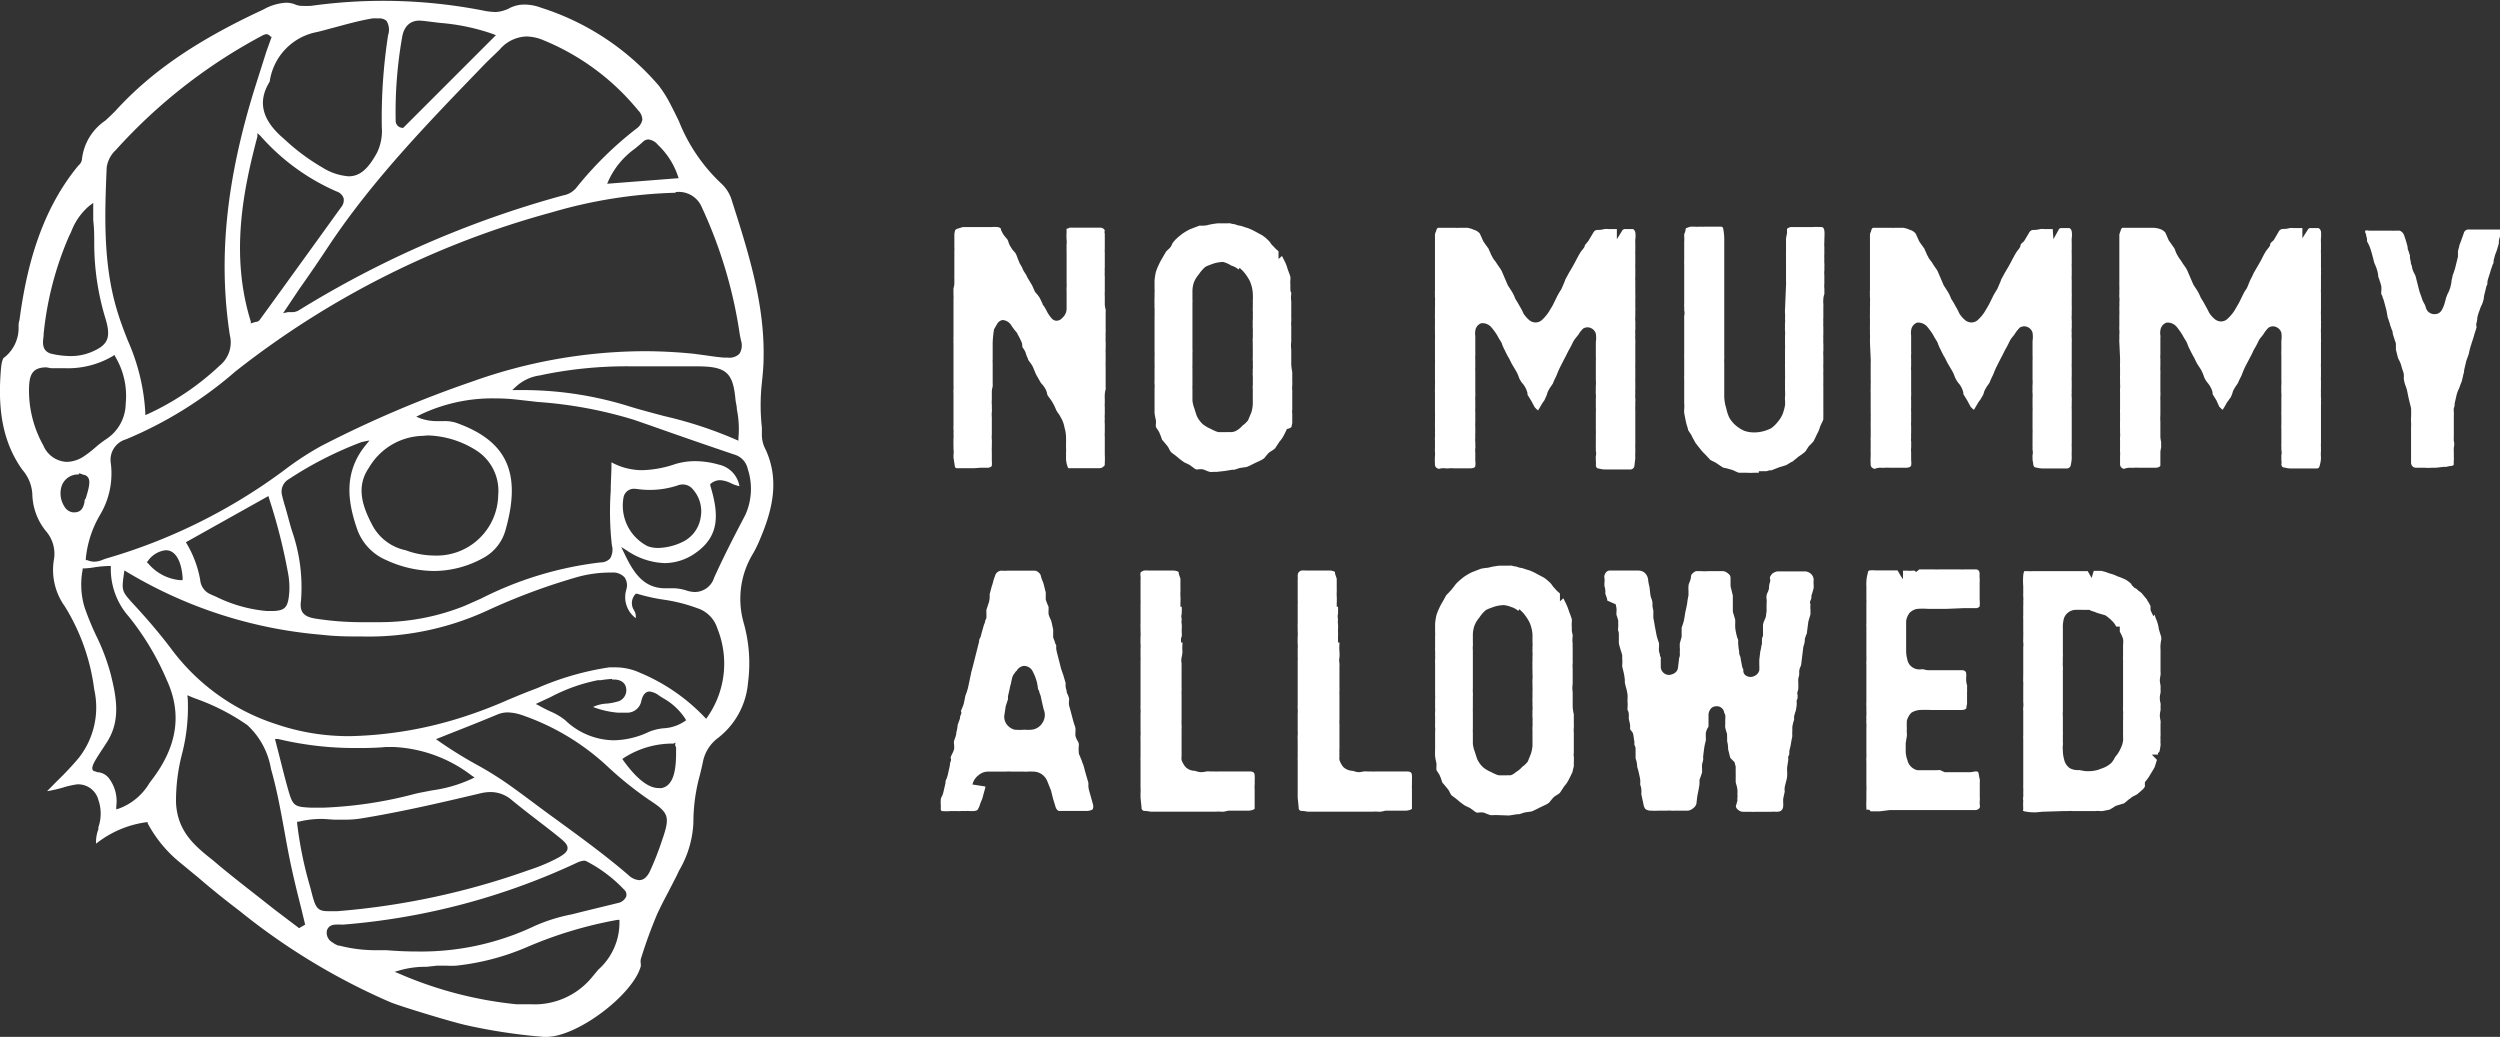 <svg xmlns="http://www.w3.org/2000/svg" viewBox="0 0 174.83 72.51"><rect x="0" y="0" width="174.83" height="72.51" fill="#333333" stroke="none"/><defs><style>.cls-1{fill:#fff;}</style></defs><g id="Layer_2" data-name="Layer 2"><g id="Layer_1-2" data-name="Layer 1"><path class="cls-1" d="M38,72.51a39.15,39.15,0,0,1-5.41-.82c-.95-.21-4.39-1.25-5.26-1.59a45.53,45.53,0,0,1-10.54-6.37c-1-.76-2-1.56-2.9-2.34l-1.3-1.07a9,9,0,0,1-2.26-2.74l0-.08-.1,0A7.2,7.2,0,0,0,6.72,59,2.36,2.36,0,0,1,6.88,58l0-.15a2.91,2.91,0,0,0,0-1.91,1.46,1.46,0,0,0-1.38-1.09H5.39a6.59,6.59,0,0,0-1,.23,9.47,9.47,0,0,1-1.1.25L4,54.61A20.72,20.72,0,0,0,5.51,53a5.71,5.71,0,0,0,1.08-4.78A14.49,14.49,0,0,0,4.53,42.4a4.36,4.36,0,0,1-.77-3.2,2.41,2.41,0,0,0-.5-2,4.24,4.24,0,0,1-1-2.67,2.82,2.82,0,0,0-.7-1.68C.25,31-.21,28.77.08,25.67.13,25.18.25,25,.3,25a2.62,2.62,0,0,0,1-2.13c0-.15,0-.31.06-.47C1.79,19.18,2.68,15,5.43,11.64l.08-.09a.64.64,0,0,0,.22-.4A3.76,3.76,0,0,1,7.37,8.43c.26-.24.53-.49.77-.75C10.6,5,13.77,2.82,18.41.67A3.66,3.66,0,0,1,20,.19a1.74,1.74,0,0,1,.71.15,1.16,1.16,0,0,0,.44.07,4.71,4.71,0,0,0,.54,0h.06a36.35,36.35,0,0,1,12,.32,4.64,4.64,0,0,0,.93.11A2.4,2.4,0,0,0,35.69.54a2.25,2.25,0,0,1,1-.22,3.29,3.29,0,0,1,1.15.22A18,18,0,0,1,46.08,6a8.53,8.53,0,0,1,.85,1.38c.19.36.37.73.55,1.1a12.07,12.07,0,0,0,3,4.39,2.62,2.62,0,0,1,.71,1.19c1.12,3.51,2.28,7.13,2.21,10.93,0,.59-.06,1.2-.12,1.78a14.22,14.22,0,0,0,0,3.13c0,.14,0,.27,0,.41a2.23,2.23,0,0,0,.17.94c1.16,2.3.51,4.54-.29,6.43-.14.35-.31.7-.48,1A6.09,6.09,0,0,0,52,43.53a10.38,10.38,0,0,1,.31,4.21,5.45,5.45,0,0,1-2.09,3.86,2.75,2.75,0,0,0-1.07,1.71c-.06.29-.13.58-.2.87a12.46,12.46,0,0,0-.46,3.37,7.23,7.23,0,0,1-1,3.33l-.17.36-.59,1.15c-.26.48-.52,1-.75,1.48a33.27,33.27,0,0,0-1.17,3.21,1,1,0,0,0,0,.3,1.2,1.2,0,0,1,0,.2c-.56,2-4.44,4.93-6.59,4.93Zm-8.17-4.9a6.54,6.54,0,0,0-1.85.24l-.38.11.36.15a27.47,27.47,0,0,0,8.15,2.12c.34,0,.67,0,1,0a5.2,5.2,0,0,0,4.33-1.94l.4-.48a4.4,4.4,0,0,0,1.48-3.33v-.15l-.15,0a28.84,28.84,0,0,0-6.36,1.92,17.11,17.11,0,0,1-4.9,1.28,4.9,4.9,0,0,1-.7,0l-.64,0Zm11-7.42a1.49,1.49,0,0,0-.52.16A47.49,47.49,0,0,1,24,64.66h-.12a2.58,2.58,0,0,0-.39,0c-.23,0-.53.08-.63.42a.77.77,0,0,0,.4.83,1.51,1.51,0,0,0,.41.22l.07,0a10.14,10.14,0,0,0,2.42.32l.88,0c.72.06,1.43.09,2.11.09a18.49,18.49,0,0,0,8.27-1.8A12.1,12.1,0,0,1,40,63.94l.63-.16,2.58-.63a.79.79,0,0,0,.58-.45.46.46,0,0,0-.13-.47,9.79,9.79,0,0,0-2.65-2A.31.31,0,0,0,40.83,60.19ZM13.13,48.86a13.09,13.09,0,0,1-.41,3.9,13,13,0,0,0-.41,3.4c.11,2,1.31,3,2.58,4l.52.44c1.21,1,2.52,2,3.78,3l1.65,1.25.07.06.43-.25-.29-1.2c-.2-.79-.4-1.59-.58-2.4-.23-1-.41-2-.59-3-.26-1.41-.52-2.87-.93-4.29a5.37,5.37,0,0,0-1.65-3.06,15.21,15.21,0,0,0-3.69-1.88l-.51-.21Zm9.48,8.41a6.64,6.64,0,0,0-1.71.19l-.12,0v.12a26.91,26.91,0,0,0,.92,4.48l.12.47c.24.89.36,1.19,1.09,1.19l.63,0h.07A52.19,52.19,0,0,0,37,60.84,12.27,12.27,0,0,0,39,60c.42-.23.67-.42.69-.66s-.17-.45-.53-.74c-.54-.44-1.1-.87-1.66-1.3s-1.15-.89-1.71-1.35a2.26,2.26,0,0,0-1.48-.56,3.12,3.12,0,0,0-.76.1c-2.83.67-5.59,1.31-8.39,1.76a6.77,6.77,0,0,1-1.07.07h-.73ZM35.5,49.82a1.9,1.9,0,0,0-.7.14c-.91.38-1.83.75-2.8,1.13l-1.51.6.21.15a30,30,0,0,0,2.57,1.6,23.76,23.76,0,0,1,2.67,1.69c1,.72,1.93,1.44,2.88,2.12,1.71,1.25,3.48,2.53,5.12,3.94a1.22,1.22,0,0,0,.76.36c.3,0,.54-.2.74-.6a20.39,20.39,0,0,0,.85-2.16c.59-1.7.51-1.94-.92-2.87a25,25,0,0,1-2.81-2.25A16.73,16.73,0,0,0,36.48,50,3.34,3.34,0,0,0,35.5,49.82ZM6.79,54a1.09,1.09,0,0,1,.8.39,2.65,2.65,0,0,1,.54,2l0,.21.2-.06a4.14,4.14,0,0,0,2.12-1.78l.21-.28c1.75-2.32,2.08-4.59,1-6.93A18.77,18.77,0,0,0,9,43.11a5,5,0,0,1-1.25-3.39v-.14H7.62a7.81,7.81,0,0,0-1,.09,5.53,5.53,0,0,1-.74.08h-.1l0,.09a5.53,5.53,0,0,0,.13,2.62,19.48,19.48,0,0,0,.82,2,14.7,14.7,0,0,1,1,2.64c.4,1.58.69,3.12-.11,4.56-.08.16-.24.39-.4.64-.6.9-.85,1.32-.74,1.54a.24.24,0,0,0,.21.11Zm12.78-1c.19.76.36,1.44.55,2.11.35,1.25.43,1.31,1.58,1.37h.23l.73,0A29.07,29.07,0,0,0,29,55.52l.3-.07.93-.18a9.63,9.63,0,0,0,2.75-.8l.21-.1-.2-.13a9.71,9.71,0,0,0-5.43-2l-.59,0c-.49.05-1,.06-1.45.07h-.81a23,23,0,0,1-5.26-.63l-.22,0ZM47.1,52A6.29,6.29,0,0,0,43.63,53l-.11.08.08.11c.63.88,1.56,1.92,2.45,1.92a.91.91,0,0,0,.23,0c.9-.19,1-1.47,1-2.5l0-.3a.29.29,0,0,0-.07-.18L47.23,52l0-.07Zm-4.3-4.52a7.43,7.43,0,0,0-.81.09l-.19,0a12,12,0,0,0-3.3,1.18l-.78.36-.25.12.25.13c.26.15.51.27.74.38a4.36,4.36,0,0,1,1.06.62,5,5,0,0,0,3.4,1.41,5.89,5.89,0,0,0,2.48-.6,3.66,3.66,0,0,1,1-.24,2.9,2.9,0,0,0,1.48-.49l.1-.07-.06-.11a4.4,4.4,0,0,0-1.57-1.45l-.25-.16a1.35,1.35,0,0,0-.67-.29c-.43,0-.55.52-.59.7a1,1,0,0,1-1,.78h0l-.22,0-.4,0a6.39,6.39,0,0,1-1.75-.4,2.61,2.61,0,0,1,1-.24,3.44,3.44,0,0,0,.64-.12.82.82,0,0,0,.69-.81c0-.34-.19-.75-.89-.75H42.8ZM8.67,40.1c-.17,1.18-.16,1.24.6,2.08.93,1,1.9,2.12,2.76,3.27a14.8,14.8,0,0,0,7.37,5.22,15.62,15.62,0,0,0,5.1.81,27.61,27.61,0,0,0,7.82-1.32,31.69,31.69,0,0,0,3.21-1.22c.57-.24,1.15-.48,1.73-.7l.34-.13a19.93,19.93,0,0,1,5-1.44l.46,0a4.1,4.1,0,0,1,1.7.38,13.3,13.3,0,0,1,4.51,3.1l.11.12.1-.14a6.53,6.53,0,0,0,.69-6.17,2.16,2.16,0,0,0-1.41-1.43,11.47,11.47,0,0,0-2.39-.6,12.73,12.73,0,0,1-1.82-.41l-.09,0-.06.07a.92.92,0,0,0-.06,1.09.88.88,0,0,1,.12.55,1.83,1.83,0,0,1-.66-2,1,1,0,0,0-.11-.84,1.09,1.09,0,0,0-.9-.35,8.66,8.66,0,0,0-2.37.3,43.73,43.73,0,0,0-6.37,2.37,19.83,19.83,0,0,1-8.74,1.8c-.88,0-1.81,0-2.82-.12A31.49,31.49,0,0,1,8.88,40l-.18-.11ZM25.3,30.91a25.75,25.75,0,0,0-5.12,2.61,1,1,0,0,0-.45,1.14c.06.27.14.54.22.8l.18.64c.09.34.18.68.28,1A12,12,0,0,1,21.05,42c-.11.76.15,1.11.95,1.25a20.72,20.72,0,0,0,3.48.26l1.16,0a15.91,15.91,0,0,0,5.85-1.14l1.17-.52A24.75,24.75,0,0,1,42,39.33a.89.89,0,0,0,.67-.28,1.19,1.19,0,0,0,.12-.92,20.87,20.87,0,0,1-.08-3.8c0-.67.06-1.35.05-2a4.49,4.49,0,0,0,2.17.55,7.66,7.66,0,0,0,2.3-.43,4.85,4.85,0,0,1,1.38-.2,6,6,0,0,1,1.65.24A1.86,1.86,0,0,1,51.71,34a2.64,2.64,0,0,1-.58-.2,1.94,1.94,0,0,0-.77-.22,1,1,0,0,0-.61.21l-.08.06,0,.1c.61,2,.66,3.52-1,4.7a3.78,3.78,0,0,1-2.19.73,5,5,0,0,1-2.64-.88l-.4-.25.21.43c.62,1.3,1.31,2.46,2.88,2.46l.44,0h.18a3.11,3.11,0,0,1,.9.17,2,2,0,0,0,.57.09,1.42,1.42,0,0,0,1.32-1c.66-1.46,1.4-2.9,2.13-4.29l.07-.14a4.43,4.43,0,0,0,.15-3.18,1.33,1.33,0,0,0-.93-1c-1.93-.65-3.89-1.33-5.78-2l-1.24-.43a30,30,0,0,0-6.73-1.25l-1.42-.16a13.9,13.9,0,0,0-1.57-.09A11.71,11.71,0,0,0,29.39,29l-.28.14.29.12a3.61,3.61,0,0,0,1.29.19H31a2.63,2.63,0,0,1,.88.11c3.55,1.25,4.6,3.48,3.49,7.44a3.17,3.17,0,0,1-1.54,2,7.16,7.16,0,0,1-3.49.93,8.1,8.1,0,0,1-3.37-.78,3.68,3.68,0,0,1-2-2.16c-.61-1.78-1-3.86.57-5.82l.3-.37ZM13,37.92l.07.12A7.56,7.56,0,0,1,14,40.55a1.2,1.2,0,0,0,.7,1l.41.18a10,10,0,0,0,3.55,1h.3c1,0,1.19-.25,1.27-1.32a5.48,5.48,0,0,0-.09-1.35,39.72,39.72,0,0,0-1.32-5.2l-.05-.17Zm-1.43.56a1.76,1.76,0,0,0-1.22.74l-.08.1.1.09a3.29,3.29,0,0,0,2.21,1.16l.19,0,0-.19C12.68,39.19,12.25,38.48,11.61,38.48Zm35.64-25a33.82,33.82,0,0,0-8.66,1.38,61.94,61.94,0,0,0-21.94,11l-.14.11a28.2,28.2,0,0,1-7.65,4.75A1.49,1.49,0,0,0,7.75,32.4,5.64,5.64,0,0,1,7,36a7.42,7.42,0,0,0-1,3.07l0,.1.1,0a1.29,1.29,0,0,0,.5.11,1.66,1.66,0,0,0,.62-.15l.2-.07a39.09,39.09,0,0,0,12.43-6.16,21.09,21.09,0,0,1,2.61-1.71A78.34,78.34,0,0,1,33,26.69a36.1,36.1,0,0,1,12-2.13,34.72,34.72,0,0,1,3.52.18l.9.12c.4.06.82.12,1.23.15h.25a1,1,0,0,0,.81-.27,1.11,1.11,0,0,0,.11-.93l-.08-.38a32.13,32.13,0,0,0-2.69-9,1.74,1.74,0,0,0-1.77-1Zm-17.64,17a4.48,4.48,0,0,0-3.77,2.23c-.93,1.34-.44,2.73.23,4a3.43,3.43,0,0,0,2.34,1.77,5.82,5.82,0,0,0,2,.37,4.3,4.3,0,0,0,4.47-4.22,3.35,3.35,0,0,0-1.61-3.18,6.64,6.64,0,0,0-3.33-1Zm14.77,3.7a.74.74,0,0,0-.73.58A3.18,3.18,0,0,0,45.3,38.2a2.17,2.17,0,0,0,.74.12,4.16,4.16,0,0,0,1.77-.46A2.28,2.28,0,0,0,49,36.18a2.32,2.32,0,0,0-.58-2,.91.91,0,0,0-.67-.3,1,1,0,0,0-.37.07,6.18,6.18,0,0,1-1.93.31,6,6,0,0,1-.94-.07Zm-38.84-1a1.21,1.21,0,0,0-1.19.81,1.7,1.7,0,0,0,.18,1.41.83.83,0,0,0,.6.43H5.2c.53,0,.64-.41.71-.71,0-.09,0-.18.08-.25.27-.84.32-1.23.18-1.46a.44.44,0,0,0-.35-.21A1.37,1.37,0,0,0,5.54,33.1ZM3.25,25.69c-1,0-1.2.54-1.22,1.46a7.84,7.84,0,0,0,1,4A1.86,1.86,0,0,0,4.67,32.3a2.24,2.24,0,0,0,1.2-.39,7.9,7.9,0,0,0,.79-.61,7.36,7.36,0,0,1,.78-.6,3,3,0,0,0,1.35-2.47,5.34,5.34,0,0,0-.73-3.29L8,24.82l-.11.08a6.15,6.15,0,0,1-3.32.85c-.3,0-.61,0-1,0Zm33,1.59a25,25,0,0,1,7.7,1.12c.83.26,1.69.48,2.51.7a28.72,28.72,0,0,1,5,1.64l.18.08,0-.19a6.83,6.83,0,0,0-.11-2c0-.25-.08-.48-.1-.72-.17-1.83-.64-2.26-2.51-2.29H44.29A29.17,29.17,0,0,0,38,26.2l-.22.05a3.09,3.09,0,0,0-1.7.79l-.26.24ZM18.66,2.39a.67.67,0,0,0-.32.1,37.39,37.39,0,0,0-10.24,8,2.05,2.05,0,0,0-.64,1.23c-.13,3.13-.28,6.68.73,10,.21.71.48,1.42.75,2.1a14.35,14.35,0,0,1,1.22,5v.21l.19-.08a18.76,18.76,0,0,0,5-3.37,2.1,2.1,0,0,0,.72-2.16c-.82-5.36-.25-10.88,1.78-17.36l.78-2.46L19,2.57l-.07,0A.45.45,0,0,0,18.66,2.39Zm-12.41,12A4.39,4.39,0,0,0,5,16.15a3.54,3.54,0,0,1-.16.34,22.77,22.77,0,0,0-1.79,6.88l0,.12c-.06.44-.16,1.09.59,1.26a6,6,0,0,0,1.28.15,3.7,3.7,0,0,0,1.39-.25c1.23-.49,1.48-1,1.07-2.36A18.05,18.05,0,0,1,6.59,17c0-.51,0-1-.07-1.6,0-.29,0-.6,0-.94v-.27ZM18,9.55c-1,3.78-1.91,8.28-.46,12.94l0,.13.14-.05.21-.06c.12,0,.22-.06.28-.15,1.13-1.55,2.25-3.11,3.38-4.67l2.3-3.19a.77.77,0,0,0,.18-.64.76.76,0,0,0-.49-.47A15.15,15.15,0,0,1,18.21,9.5L18,9.31Zm18.84-7a2.57,2.57,0,0,0-1.9.92L34,4.38c-3.86,4-7.85,8.07-11,12.8-.66,1-1.34,2-2.05,3L19.8,21.9l.33-.07.33,0a1,1,0,0,0,.39-.1,70.47,70.47,0,0,1,18.51-8.06,1.55,1.55,0,0,0,.92-.51A24.93,24.93,0,0,1,44.5,9a1,1,0,0,0,.42-.62.94.94,0,0,0-.29-.66A16.74,16.74,0,0,0,38,2.81,3.18,3.18,0,0,0,36.81,2.55Zm8.52,7.2a.56.56,0,0,0-.39.16c-.18.17-.37.32-.56.48a5.64,5.64,0,0,0-1.86,2.25l-.09.21,5-.39-.06-.17A5.36,5.36,0,0,0,46,10.12,1,1,0,0,0,45.33,9.75ZM26.45,1.29a2.27,2.27,0,0,0-.42,0c-.88.15-1.75.39-2.6.62-.42.11-.84.23-1.26.33a4.11,4.11,0,0,0-3.31,3.47c-.86,1.39-.56,2.68,1,4a14.72,14.72,0,0,0,2.68,2,4,4,0,0,0,1.84.62c.77,0,1.36-.49,2-1.68a3.5,3.5,0,0,0,.32-1.77V8.86a38,38,0,0,1,.44-6.4,1.19,1.19,0,0,0-.11-1A.76.76,0,0,0,26.45,1.29Zm2.89.15c-.47,0-1.08.21-1.23,1.23a30.18,30.18,0,0,0-.44,5.78.49.49,0,0,0,.47.49h.06l6.48-6.48-.2-.08a14.81,14.81,0,0,0-3.72-.78l-1.14-.14Z"/><path class="cls-1" d="M68.16,32.74l-.48,0h-.5l-.26,0c-.06,0-.14,0-.16-.23L66.68,32l0-.19a1.26,1.26,0,0,0,0-.39s0-.12,0-.27a1.58,1.58,0,0,1,0-.26,1.22,1.22,0,0,1,0-.22,1.68,1.68,0,0,0,0-.33,2,2,0,0,0,0-.31,1.43,1.43,0,0,1,0-.26V28.64s0-.54,0-.57,0-.54,0-.58a1.34,1.34,0,0,1,0-.25,2,2,0,0,0,0-.3V25.89c0-.05,0-.12,0-.23s0-.21,0-.28,0-.16,0-.29,0-.19,0-.23,0-.16,0-.28,0-.19,0-.25,0-.18,0-.32a1.58,1.58,0,0,1,0-.23,1.7,1.7,0,0,1,0-.26c0-.14,0-.25,0-.33v-.55s0-.54,0-.57,0-1.09,0-1.13a2.79,2.79,0,0,0,0-.33,2.19,2.19,0,0,1,0-.22,2,2,0,0,1,0-.23,1.43,1.43,0,0,0,.06-.34c0-.07,0-.18,0-.33a1.49,1.49,0,0,1,0-.22c0-.06,0-.15,0-.28s0-.23,0-.3,0-.54,0-.56v-.57a2.33,2.33,0,0,0,0-.33c0-.12,0-.21,0-.27v-.6a2.61,2.61,0,0,1,.06-.27s.06-.06.14-.09l.39-.12.46,0,.24,0,.28,0,.5,0,.51,0a2.7,2.7,0,0,1,.45,0A.36.36,0,0,1,70,16l0,.09a1.73,1.73,0,0,1,.12.23,1.74,1.74,0,0,0,.19.26l.12.14a.71.71,0,0,1,.1.23,1.33,1.33,0,0,0,.18.36,1.2,1.2,0,0,0,.19.26.91.91,0,0,1,.14.18,2.07,2.07,0,0,1,.11.27,2.65,2.65,0,0,0,.13.31c0,.07.08.16.15.29a1.31,1.31,0,0,1,.1.22,2.33,2.33,0,0,0,.18.3,1.21,1.21,0,0,1,.13.25l.34.57.2.45.19.22.14.2.2.42c0,.07.08.13.13.21l.14.25a2.24,2.24,0,0,0,.39.58.45.45,0,0,0,.32.14.55.55,0,0,0,.4-.2.86.86,0,0,0,.3-.62c0-.13,0-.34,0-.63,0,0,0-.56,0-.6a1.76,1.76,0,0,1,0-.28,2.53,2.53,0,0,0,0-.34s0-.57,0-.61V17.94c0-.06,0-.18,0-.33a2.32,2.32,0,0,1,0-.29,1.31,1.31,0,0,1,0-.23,1.6,1.6,0,0,0,0-.32,4,4,0,0,1,0-.56,1.16,1.16,0,0,1,0-.22h0a.26.26,0,0,0,.19-.07h.69l.33,0,.27,0,.28,0,.33,0,.26,0a.39.39,0,0,1,.21.06c.09.07.11.12.11.15a.29.29,0,0,0,0,.21s0,.46,0,.49v.55a1.94,1.94,0,0,0,0,.29c0,.11,0,.2,0,.26v.53c0,.05,0,.13,0,.25a1.53,1.53,0,0,0,0,.3,1.6,1.6,0,0,0,0,.32c0,.11,0,.19,0,.23s0,.3,0,.56c0,.07,0,.15,0,.27a2.5,2.5,0,0,0,0,.32v.58a1.56,1.56,0,0,0,.06.36,1.13,1.13,0,0,1,0,.22V23a1.49,1.49,0,0,1,0,.25,2.79,2.79,0,0,0,0,.33,2.67,2.67,0,0,0,0,.32,1.58,1.58,0,0,1,0,.26,1.39,1.39,0,0,1,0,.24,2.67,2.67,0,0,0,0,.32v.59a1.94,1.94,0,0,0,0,.29c0,.12,0,.2,0,.26v.58s0,.54,0,.57a1.63,1.63,0,0,1,0,.22,1.57,1.57,0,0,0-.06.35,2.5,2.5,0,0,0,0,.32c0,.12,0,.2,0,.26a1.73,1.73,0,0,0,0,.3c0,.11,0,.19,0,.25s0,.15,0,.25a1.77,1.77,0,0,0,0,.33,1.86,1.86,0,0,0,0,.36c0,.12,0,.21,0,.27s0,.17,0,.3a2.14,2.14,0,0,0,0,.32v.62c0,.07,0,.18,0,.31s0,.25,0,.32a4.93,4.93,0,0,1,0,.57c0,.16,0,.22-.08.25a.36.36,0,0,1-.27.13h-.65l-1.32,0h-.23a.74.74,0,0,1-.08-.19,1.81,1.81,0,0,1-.08-.43s0-.45,0-.48a2.13,2.13,0,0,0,0-.3c0-.09,0-.16,0-.2s0-.11,0-.21a2.12,2.12,0,0,0,0-.27,2.46,2.46,0,0,0-.11-.77,2,2,0,0,0-.27-.72,1.52,1.52,0,0,0-.16-.26,2.12,2.12,0,0,1-.13-.2l-.12-.27a1.81,1.81,0,0,0-.14-.26c0-.06-.34-.5-.34-.5a.52.52,0,0,1-.06-.18,1,1,0,0,0-.13-.33,1.62,1.62,0,0,0-.2-.28.86.86,0,0,1-.15-.2l-.29-.51-.23-.55a2.33,2.33,0,0,0-.19-.29,1.06,1.06,0,0,1-.14-.21c0-.06-.06-.15-.1-.26l-.09-.27a2,2,0,0,0-.2-.32L71.47,24a4.62,4.62,0,0,0-.31-.63c0-.07-.12-.18-.23-.32l-.18-.25a.79.79,0,0,0-.62-.42.52.52,0,0,0-.4.28c-.22.37-.23.39-.23.47a7.26,7.26,0,0,0-.08.84s0,.55,0,.58,0,.17,0,.31,0,.19,0,.24a2.67,2.67,0,0,0,0,.32c0,.11,0,.2,0,.26s0,.15,0,.27,0,.23,0,.3,0,.17,0,.31,0,.2,0,.25a1.63,1.63,0,0,1,0,.22,1.57,1.57,0,0,0-.06.35s0,.55,0,.58a1.85,1.85,0,0,0,0,.34,1.74,1.74,0,0,1,0,.25,1,1,0,0,1,0,.26,1.87,1.87,0,0,0,0,.37v.61s0,.56,0,.59a2,2,0,0,0,0,.37,1.49,1.49,0,0,1,0,.25c0,.06,0,.15,0,.27a2.79,2.79,0,0,0,0,.33v.62a1.47,1.47,0,0,1,0,.34c0,.06-.09.11-.23.15l-.23,0-.33,0Z"/><path class="cls-1" d="M85.08,33l-.22,0a1.08,1.08,0,0,1-.25,0,1.28,1.28,0,0,1-.23-.08l-.26-.1a1.46,1.46,0,0,0-.31,0,.39.39,0,0,1-.18,0,1.13,1.13,0,0,1-.22-.15l-.24-.17-.21-.1a.93.93,0,0,1-.23-.13,4.34,4.34,0,0,1-.42-.33l-.22-.17a1.25,1.25,0,0,1-.19-.15s-.06-.06-.13-.2a1.06,1.06,0,0,0-.16-.26c-.21-.26-.3-.36-.34-.4l-.09-.25a1.35,1.35,0,0,0-.08-.19s0-.06-.13-.25-.11-.17-.14-.23v-.17a1.23,1.23,0,0,0,0-.31,4,4,0,0,1-.09-.47c0-.24,0-.41,0-.5V27.18a1.68,1.68,0,0,0,0-.33,1.49,1.49,0,0,1,0-.25v-.55c0-.05,0-.14,0-.25a2.67,2.67,0,0,0,0-.32v-.55a2.87,2.87,0,0,0,0-.36c0-.14,0-.23,0-.29v-.65s0-.62,0-.65,0-.59,0-.62,0-.14,0-.24a2.32,2.32,0,0,0,0-.29,3,3,0,0,0,0-.32,1.31,1.31,0,0,1,0-.23,4.31,4.31,0,0,1,0-.49c0-.09,0-.17,0-.29a2.48,2.48,0,0,0,0-.33s0-.13,0-.26,0-.22,0-.29a4.79,4.79,0,0,1,.08-.55,3,3,0,0,1,.2-.52,3.51,3.51,0,0,1,.24-.46l.13-.23.14-.24a.91.91,0,0,1,.15-.16,1.4,1.4,0,0,0,.22-.24h0L82,17a2.56,2.56,0,0,1,.22-.26,5.34,5.34,0,0,1,.46-.39,3.73,3.73,0,0,1,.57-.33l.62-.24.29,0a1.33,1.33,0,0,0,.37-.06,6,6,0,0,1,.61-.1c.23,0,.4,0,.54,0h.16a.7.7,0,0,1,.2,0,1.24,1.24,0,0,0,.31.06,1.43,1.43,0,0,0,.41.11s0,0,.27.09l.23.07a3.78,3.78,0,0,1,.52.24l.5.27.16.12a.75.75,0,0,1,.14.12l.13.12a1.25,1.25,0,0,1,.15.19,1,1,0,0,0,.21.23h0a1.42,1.42,0,0,0,.19.2,1.13,1.13,0,0,1,.15.14l0,.31v.22l.24-.21.22.43a3,3,0,0,1,.18.5c.08.2.14.37.19.53a1.76,1.76,0,0,1,0,.22,1.58,1.58,0,0,0,0,.34h0a2.21,2.21,0,0,0,0,.26c0,.12,0,.21.06.28a.8.8,0,0,0,0,.11,1.69,1.69,0,0,0,0,.5s0,.11,0,.26c0,0,0,.82,0,.89a1.61,1.61,0,0,1,0,.25,1.85,1.85,0,0,0,0,.35s0,.51,0,.53,0,.16,0,.29,0,.19,0,.24a2.36,2.36,0,0,0,0,.58v1s0,.2.07.56v.28c0,.15,0,.27,0,.35a2.32,2.32,0,0,1,0,.29,2.31,2.31,0,0,0,0,.39V28c0,.12,0,.34,0,.64a.94.94,0,0,0,0,.28c0,.14,0,.2,0,.22a1.3,1.3,0,0,1,0,.15l0,.18a.73.73,0,0,1,0,.12l-.06.28A.74.74,0,0,1,90,30c-.13.27-.2.41-.23.46a1.81,1.81,0,0,1-.29.42l-.31.47h0a.82.82,0,0,1-.18.14,3.22,3.22,0,0,0-.29.2l-.2.24a.59.59,0,0,1-.14.15,2.19,2.19,0,0,1-.29.16l-.26.12-.53.26a.77.77,0,0,1-.26.06l-.33.05-.37.12h-.14l-.56.09Zm.41-14.68a2.39,2.39,0,0,0-.62.11c-.48.17-.57.22-.62.27a2.65,2.65,0,0,0-.41.48,2,2,0,0,0-.34.55,1.94,1.94,0,0,0-.11.62v.58a1.31,1.31,0,0,1,0,.23c0,.14,0,.24,0,.3s0,.16,0,.29,0,.19,0,.23,0,.17,0,.3,0,.19,0,.23,0,.51,0,.53v1.1c0,.05,0,.15,0,.29a1.53,1.53,0,0,1,0,.27c0,.06,0,.15,0,.26s0,.22,0,.29,0,.14,0,.26a2.52,2.52,0,0,0,0,.29s0,.55,0,.58,0,.14,0,.26,0,.22,0,.29a2.67,2.67,0,0,0,0,.32c0,.11,0,.19,0,.23V28a2.08,2.08,0,0,0,.14.58c.08.27.14.44.17.52a1.84,1.84,0,0,0,.42.57,2.61,2.61,0,0,0,.52.31c.43.22.54.24.62.24h.19l.23,0,.13,0a1.7,1.7,0,0,1,.26,0,.87.87,0,0,0,.37-.09,1.58,1.58,0,0,0,.45-.37,1.63,1.63,0,0,0,.39-.37l.23-.55a2.76,2.76,0,0,0,.1-.54v-.51c0-.08,0-.19,0-.33s0-.21,0-.27a1,1,0,0,1,0-.24,2.79,2.79,0,0,0,0-.33,3,3,0,0,0,0-.35,1,1,0,0,1,0-.25,1.26,1.26,0,0,1,0-.21,1.6,1.6,0,0,0,0-.32,1.66,1.66,0,0,0,0-.27,1.11,1.11,0,0,1,0-.23s0-.51,0-.53,0-.17,0-.31a1.34,1.34,0,0,1,0-.22,1.3,1.3,0,0,1,0-.29,3.18,3.18,0,0,0,0-.36,2.33,2.33,0,0,0,0-.33,1.79,1.79,0,0,1,0-.3,1.85,1.85,0,0,1,0-.3,2.53,2.53,0,0,0,0-.34,1.23,1.23,0,0,0,0-.28,1.57,1.57,0,0,1,0-.2.81.81,0,0,0,0-.16,2.5,2.5,0,0,0,0-.32,3.88,3.88,0,0,0,0-.54,2.35,2.35,0,0,0-.1-.56,1.91,1.91,0,0,0-.26-.56,2.9,2.9,0,0,0-.33-.44l-.23-.22-.07.12a1.41,1.41,0,0,0-.52-.28A1.81,1.81,0,0,0,85.49,18.31Z"/><path class="cls-1" d="M100.63,32.79a.44.44,0,0,1-.22-.12.33.33,0,0,1-.06-.23,4.2,4.2,0,0,1,0-.55,1.7,1.7,0,0,0,0-.31,1.52,1.52,0,0,1,0-.24v-.53a1.31,1.31,0,0,1,0-.23,2.86,2.86,0,0,0,0-.33,2.39,2.39,0,0,0,0-.31c0-.1,0-.17,0-.21s0-.14,0-.25a2.74,2.74,0,0,0,0-.31,2.13,2.13,0,0,0,0-.3c0-.11,0-.19,0-.25s0-.17,0-.3,0-.22,0-.28v-.59a1.7,1.7,0,0,1,0-.26c0-.16,0-.27,0-.34a2.5,2.5,0,0,0,0-.32c0-.11,0-.21,0-.28v-.58c0-.08,0-.17,0-.28a2.67,2.67,0,0,0,0-.32s0-1.1,0-1.13,0-.13,0-.24a2.39,2.39,0,0,0,0-.31c0-.07,0-.18,0-.33a1.52,1.52,0,0,1,0-.24v-.55a1.43,1.43,0,0,1,0-.26c0-.14,0-.25,0-.33s0-.12,0-.23a2.24,2.24,0,0,0,0-.31,2.15,2.15,0,0,0,0-.36,1,1,0,0,1,0-.2,1.43,1.43,0,0,1,0-.26c0-.14,0-.25,0-.31v-.56s0-.54,0-.57v-.55c0-.06,0-.16,0-.3s0-.27,0-.35,0-.2,0-.35,0-.24,0-.3v-.62a.5.5,0,0,1,.07-.21c.06-.26.13-.27.18-.27H101l.48,0,.26,0a1.94,1.94,0,0,0,.29,0l.33,0,.25,0a1.56,1.56,0,0,1,.46.14.8.8,0,0,1,.42.27l.24.53c.06.1.38.54.38.54s0,.06.09.21a1.43,1.43,0,0,0,.17.35c0,.06.11.18.17.27a1.19,1.19,0,0,1,.15.22l.19.27a2.31,2.31,0,0,1,.14.23l.43,1,.29.45a2.85,2.85,0,0,1,.23.49c.11.17.2.32.28.47a4.63,4.63,0,0,1,.3.57,2.11,2.11,0,0,0,.41.46.7.7,0,0,0,.43.15.66.66,0,0,0,.48-.21,2.89,2.89,0,0,0,.44-.53q.32-.52.33-.57l.28-.57q.18-.32.27-.45l.25-.58c0-.08.13-.26.24-.49l.27-.46c.16-.28.25-.45.27-.5l.12-.22c.06-.11.1-.19.13-.23a1.55,1.55,0,0,1,.17-.25c.15-.18.19-.25.19-.34l.24-.29.37-.62a.33.33,0,0,1,.32-.16,1.56,1.56,0,0,0,.43-.06,1.38,1.38,0,0,1,.31,0l.57,0,0,.71.41-.66.11-.05.58,0s.13,0,.19.23a1.57,1.57,0,0,1,0,.48,2.39,2.39,0,0,0,0,.31c0,.1,0,.19,0,.25s0,.13,0,.22a2.13,2.13,0,0,0,0,.3s0,.6,0,.63a2.79,2.79,0,0,0,0,.33c0,.12,0,.21,0,.27s0,.16,0,.28a2.47,2.47,0,0,0,0,.34s0,.57,0,.6,0,.18,0,.33a1.78,1.78,0,0,1,0,.28v.62a1.89,1.89,0,0,1,0,.29c0,.15,0,.26,0,.33a2.14,2.14,0,0,0,0,.35,2.13,2.13,0,0,1,0,.3,1.78,1.78,0,0,1,0,.28,1.77,1.77,0,0,0,0,.34,2.23,2.23,0,0,0,0,.36,1.89,1.89,0,0,1,0,.29v.57s0,.57,0,.6,0,.14,0,.26a2.5,2.5,0,0,0,0,.32v.6a2.5,2.5,0,0,0,0,.32c0,.12,0,.2,0,.26s0,.14,0,.26a2.39,2.39,0,0,0,0,.31,1.6,1.6,0,0,0,0,.33,1.68,1.68,0,0,1,0,.27c0,.06,0,.14,0,.26a2.5,2.5,0,0,0,0,.32v.57c0,.06,0,.15,0,.27s0,.24,0,.31,0,.17,0,.31,0,.22,0,.29,0,.54,0,.58a2.39,2.39,0,0,0,0,.31c0,.12,0,.21,0,.26a3.94,3.94,0,0,0,0,.43l-.06.52a.29.29,0,0,1-.33.27h-.55l-1.13,0a1.65,1.65,0,0,1-.46-.06c-.15,0-.21-.09-.23-.22a1.31,1.31,0,0,0,0-.31l0-.17h0a.74.74,0,0,1,0-.17.82.82,0,0,0,0-.37h0s0-.05,0-.22a2.27,2.27,0,0,1,0-.24v-.67a3.1,3.1,0,0,0,0-.34c0-.13,0-.24,0-.32v-.62c0-.05,0-.14,0-.27a2.73,2.73,0,0,0,0-.35s0-.56,0-.6a2,2,0,0,0,0-.34,1.78,1.78,0,0,1,0-.29,2.22,2.22,0,0,1,0-.28,2.31,2.31,0,0,0,0-.39s0-.6,0-.64,0-.18,0-.32,0-.27,0-.36a3.32,3.32,0,0,0,0-.37c0-.14,0-.25,0-.32s0-.64,0-.67a1.88,1.88,0,0,0,0-.58.61.61,0,0,0-.33-.39.57.57,0,0,0-.25-.06.59.59,0,0,0-.31.09,2,2,0,0,0-.32.41l-.19.24a1.61,1.61,0,0,0-.23.36,5.65,5.65,0,0,1-.28.53l-.15.3a2.17,2.17,0,0,1-.12.23l-.29.57a5.83,5.83,0,0,0-.26.59,2,2,0,0,1-.11.23l-.14.31c0,.06-.08.15-.15.26a1.34,1.34,0,0,0-.15.24.88.88,0,0,0-.12.27,1.58,1.58,0,0,1-.1.26L108,28l-.12.16-.23.39-.09.15a1.48,1.48,0,0,1-.24-.23l-.23-.43-.27-.44,0-.11a1.58,1.58,0,0,0-.14-.37,1.68,1.68,0,0,0-.2-.3.8.8,0,0,1-.15-.21.92.92,0,0,1-.13-.28,2.43,2.43,0,0,0-.16-.35l-.32-.54-.15-.3a.86.86,0,0,0-.11-.19c-.1-.2-.19-.36-.23-.47a.76.76,0,0,1-.08-.15l-.08-.18a1.67,1.67,0,0,0-.07-.19s-.06-.11-.14-.23a2.54,2.54,0,0,1-.14-.25,4.45,4.45,0,0,0-.46-.63.86.86,0,0,0-.53-.25l-.13,0a.63.63,0,0,0-.43.55,1,1,0,0,0,0,.34c0,.1,0,.13,0,.13v1a1.06,1.06,0,0,1,0,.2,2.24,2.24,0,0,0,0,.31s0,.5,0,.53a2.51,2.51,0,0,0,0,.3c0,.1,0,.16,0,.2v.63c0,.08,0,.2,0,.34s0,.22,0,.28a2.13,2.13,0,0,1,0,.3,3.23,3.23,0,0,0,0,.35v.5a1.66,1.66,0,0,0,0,.27,2,2,0,0,1,0,.21c0,.08,0,.26,0,.5a2,2,0,0,0,0,.31,2.13,2.13,0,0,1,0,.22c0,.06,0,.14,0,.26a1.66,1.66,0,0,0,0,.27,1.6,1.6,0,0,0,0,.33.85.85,0,0,1,0,.2.73.73,0,0,1,0,.22,1.32,1.32,0,0,0,0,.31v.56a1.3,1.3,0,0,1,0,.38s0,.15-.35.15l-1.15,0a2.25,2.25,0,0,0-.34,0,1.43,1.43,0,0,1-.26,0A1,1,0,0,0,100.63,32.79Z"/><path class="cls-1" d="M123,33.06l-.31,0a4.65,4.65,0,0,1-.54,0h-.56l-.21-.09a1.64,1.64,0,0,0-.32-.13h0s0,0-.28-.08l-.28-.06-.2-.13-.25-.17a1.3,1.3,0,0,0-.24-.13l-.21-.11s-.3-.33-.35-.38a3.1,3.1,0,0,1-.33-.36l-.34-.43-.25-.45h0a.86.86,0,0,0-.14-.25l-.14-.22c0-.1-.09-.3-.15-.57l-.12-.61a2.07,2.07,0,0,1,0-.29,2,2,0,0,0,0-.38h0s0-.11,0-.27,0-.24,0-.32,0-.66,0-.69,0-.21,0-.38a2.75,2.75,0,0,1,0-.34V25a1.61,1.61,0,0,1,0-.25c0-.14,0-.26,0-.34V23.8s0-.57,0-.61v-.57s0-.29,0-.31a2.19,2.19,0,0,1,0-.22.85.85,0,0,0,0-.39h0s0-.06,0-.25a1.58,1.58,0,0,1,0-.26s0-.51,0-.55,0-.69,0-.8,0-.21,0-.28,0-.53,0-.55v-.55a1.39,1.39,0,0,1,0-.24c0-.14,0-.24,0-.31v-.55c0-.06,0-.13,0-.22s0-.19,0-.26a1.45,1.45,0,0,0,0-.32c0-.12,0-.17,0-.19a.9.9,0,0,0,.1-.34c0-.08.07-.09.09-.09a1,1,0,0,1,.28-.09l.27,0a1.71,1.71,0,0,0,.36,0,1.85,1.85,0,0,0,.34,0l.26,0,.27,0,.33,0h.2c.14,0,.21,0,.24.21a4,4,0,0,1,.06.78v2.4s0,.12,0,.24,0,.24,0,.31v1.08c0,.07,0,.17,0,.3s0,.19,0,.25V22c0,.05,0,.14,0,.25s0,.23,0,.3,0,.17,0,.3,0,.19,0,.25,0,.55,0,.58,0,.15,0,.27,0,.23,0,.3,0,.18,0,.31,0,.21,0,.27a1.49,1.49,0,0,1,0,.25,2.79,2.79,0,0,0,0,.33c0,.07,0,.17,0,.31s0,.2,0,.26v1.15c0,.06,0,.15,0,.27s0,.24,0,.3a2.9,2.9,0,0,0,.14.85,2.89,2.89,0,0,0,.21.65,2.1,2.1,0,0,0,.43.53,2.61,2.61,0,0,0,.6.39,2.09,2.09,0,0,0,.72.12,2.45,2.45,0,0,0,.62-.08,2.78,2.78,0,0,0,.56-.21,2.3,2.3,0,0,0,.48-.47,2,2,0,0,0,.33-.54,3.61,3.61,0,0,0,.16-.6,2.18,2.18,0,0,0,0-.34,1.36,1.36,0,0,1,0-.24,3.52,3.52,0,0,0,0-.5c0-.07,0-.16,0-.28s0-.19,0-.25,0-.14,0-.23a2.11,2.11,0,0,0,0-.31,2.42,2.42,0,0,0,0-.28c0-.1,0-.18,0-.24a2.3,2.3,0,0,1,0-.23c0-.13,0-.23,0-.3s0-.5,0-.53,0-.11,0-.22a2.24,2.24,0,0,0,0-.31s0-.56,0-.59a1.86,1.86,0,0,0,0-.36,1.57,1.57,0,0,1,0-.27,1.75,1.75,0,0,1,0-.25,1.94,1.94,0,0,0,0-.35,2,2,0,0,0,0-.35,1.8,1.8,0,0,1,0-.27s.07-1.68.07-1.7a2.24,2.24,0,0,0,0-.31c0-.11,0-.19,0-.25s0-.14,0-.26,0-.22,0-.29,0-.14,0-.26,0-.22,0-.29,0-.17,0-.3a2.45,2.45,0,0,1,0-.25v-.56s0-.4,0-.42,0-.16.07-.42V16h0a.66.66,0,0,1,.25-.12h.32l.34,0,.35,0h.25l.22,0a6.43,6.43,0,0,1,.69,0c.07,0,.16.05.19.25s0,.44,0,.8a1.77,1.77,0,0,0,0,.33c0,.11,0,.19,0,.25s0,.14,0,.26a2.14,2.14,0,0,0,0,.32,2.5,2.5,0,0,0,0,.32,1.58,1.58,0,0,1,0,.28,1.47,1.47,0,0,1,0,.23,1.74,1.74,0,0,0,0,.34c0,.07,0,.17,0,.31s0,.21,0,.27a1.6,1.6,0,0,0,0,.33,1.26,1.26,0,0,1,0,.22.85.85,0,0,1,0,.18,1.12,1.12,0,0,0-.07.35,1.68,1.68,0,0,0,0,.32,1.21,1.21,0,0,1,0,.2V22s0,.06,0,.22a1.82,1.82,0,0,0,0,.31,2,2,0,0,0,0,.34c0,.12,0,.21,0,.27s0,.14,0,.26a2,2,0,0,0,0,.31,2.79,2.79,0,0,0,0,.33,1.61,1.61,0,0,1,0,.25,1.86,1.86,0,0,1,0,.26,2,2,0,0,0,0,.34s0,.54,0,.57a1.94,1.94,0,0,0,0,.29c0,.12,0,.2,0,.24a2.52,2.52,0,0,0,0,.29c0,.12,0,.19,0,.24s0,.12,0,.23a2.52,2.52,0,0,0,0,.29v.53c0,.12,0,.32,0,.6v.65a1.16,1.16,0,0,1,0,.17l0,.21c0,.05,0,.09,0,.12a1.35,1.35,0,0,1-.11.26c-.07.14-.11.24-.13.29a1.82,1.82,0,0,1-.2.48c-.09.2-.17.37-.26.53l-.14.15-.18.18-.17.26a.5.5,0,0,1-.13.16,3.9,3.9,0,0,1-.4.29l-.44.36h0a.78.78,0,0,0-.19.1l-.25.15-.2.06-.27.08-.56.22-.15,0-.18.06-.13,0H123Z"/><path class="cls-1" d="M131.1,32.79a.44.44,0,0,1-.22-.12.33.33,0,0,1-.06-.23,4.2,4.2,0,0,1,0-.55c0-.06,0-.16,0-.31a1.52,1.52,0,0,1,0-.24v-.53a1.31,1.31,0,0,1,0-.23,2.86,2.86,0,0,0,0-.33,2.39,2.39,0,0,0,0-.31c0-.1,0-.17,0-.21s0-.14,0-.25a2.74,2.74,0,0,0,0-.31,2.13,2.13,0,0,0,0-.3c0-.11,0-.19,0-.25s0-.17,0-.3,0-.22,0-.28v-.59a1.7,1.7,0,0,1,0-.26c0-.16,0-.27,0-.34a2.5,2.5,0,0,0,0-.32c0-.11,0-.21,0-.28v-.58c0-.08,0-.17,0-.28a2.67,2.67,0,0,0,0-.32s-.05-1.1-.05-1.13,0-.13,0-.24a2.39,2.39,0,0,0,0-.31c0-.07,0-.18,0-.33a1.52,1.52,0,0,1,0-.24v-.55a1.43,1.43,0,0,1,0-.26c0-.14,0-.25,0-.33s0-.12,0-.23a2.24,2.24,0,0,0,0-.31,2.15,2.15,0,0,0,0-.36,1,1,0,0,1,0-.2,1.43,1.43,0,0,1,0-.26c0-.14,0-.25,0-.31v-.56s0-.54,0-.57v-.55c0-.06,0-.16,0-.3s0-.27,0-.35,0-.2,0-.35,0-.24,0-.3v-.62a.5.5,0,0,1,.07-.21c.05-.26.13-.27.18-.27h.46l.48,0,.26,0a1.94,1.94,0,0,0,.29,0l.33,0,.25,0a1.56,1.56,0,0,1,.46.14.8.8,0,0,1,.42.27l.24.53c.06.1.38.54.38.54s0,.06.09.21a1.43,1.43,0,0,0,.17.35c0,.06.11.18.17.27a1.19,1.19,0,0,1,.15.22l.18.27a1.55,1.55,0,0,1,.15.23l.43,1,.29.45a2.85,2.85,0,0,1,.23.49,4.13,4.13,0,0,1,.28.47,4.63,4.63,0,0,1,.3.57,2.11,2.11,0,0,0,.41.46.7.7,0,0,0,.43.15.66.66,0,0,0,.48-.21,2.89,2.89,0,0,0,.44-.53q.31-.52.33-.57l.28-.57q.18-.32.27-.45l.25-.58c0-.08.13-.26.24-.49l.27-.46c.16-.28.25-.45.27-.5l.12-.22c.06-.11.1-.19.13-.23a1.55,1.55,0,0,1,.17-.25c.14-.18.18-.25.18-.34s.16-.19.25-.29l.37-.62a.33.33,0,0,1,.32-.16,1.6,1.6,0,0,0,.43-.06,1.38,1.38,0,0,1,.31,0l.57,0,.05.71L144,16l.11-.05.58,0s.13,0,.19.23a1.57,1.57,0,0,1,0,.48,2.39,2.39,0,0,0,0,.31c0,.1,0,.19,0,.25s0,.13,0,.22a2.13,2.13,0,0,0,0,.3s0,.6,0,.63a2.79,2.79,0,0,0,0,.33c0,.12,0,.21,0,.27s0,.16,0,.28a2.47,2.47,0,0,0,0,.34s0,.57,0,.6,0,.18,0,.33a1.78,1.78,0,0,1,0,.28v.62a1.89,1.89,0,0,1,0,.29c0,.15,0,.26,0,.33a2.14,2.14,0,0,0,0,.35,2.13,2.13,0,0,1,0,.3,1.78,1.78,0,0,1,0,.28,1.77,1.77,0,0,0,0,.34,2.23,2.23,0,0,0,0,.36,1.89,1.89,0,0,1,0,.29v.57s0,.57,0,.6,0,.14,0,.26a2.5,2.5,0,0,0,0,.32v.6a2.5,2.5,0,0,0,0,.32c0,.12,0,.2,0,.26s0,.14,0,.26a2.39,2.39,0,0,0,0,.31,1.6,1.6,0,0,0,0,.33,1.68,1.68,0,0,1,0,.27c0,.06,0,.14,0,.26a2.5,2.5,0,0,0,0,.32v.57c0,.06,0,.15,0,.27s0,.24,0,.31,0,.17,0,.31,0,.22,0,.29,0,.54,0,.58a2.39,2.39,0,0,0,0,.31c0,.12,0,.21,0,.26a3.94,3.94,0,0,0,0,.43c0,.09,0,.24-.06.52a.29.29,0,0,1-.33.27H144l-1.12,0a1.65,1.65,0,0,1-.46-.06c-.15,0-.21-.09-.23-.22a2.26,2.26,0,0,0-.05-.31l0-.17h0a.74.74,0,0,1,0-.17.82.82,0,0,0,0-.37s0-.05,0-.22a2.27,2.27,0,0,1,0-.24v-.67a3.1,3.1,0,0,0,0-.34c0-.13,0-.24,0-.32v-.62c0-.05,0-.14,0-.27a2.73,2.73,0,0,0,0-.35s0-.56,0-.6a2,2,0,0,0,0-.34,1.78,1.78,0,0,1,0-.29,2.22,2.22,0,0,1,0-.28,2.31,2.31,0,0,0,0-.39s0-.6,0-.64,0-.18,0-.32,0-.27,0-.36a3.32,3.32,0,0,0,0-.37c0-.14,0-.25,0-.32s0-.64,0-.67a1.88,1.88,0,0,0,0-.58.61.61,0,0,0-.33-.39.57.57,0,0,0-.25-.06.59.59,0,0,0-.31.09,2.29,2.29,0,0,0-.33.41,2.39,2.39,0,0,1-.18.24,1.61,1.61,0,0,0-.23.36,5.65,5.65,0,0,1-.28.53l-.15.3a2.17,2.17,0,0,1-.12.23l-.29.57a5.83,5.83,0,0,0-.26.59,2,2,0,0,1-.11.23l-.14.31c0,.06-.08.15-.15.26a1.34,1.34,0,0,0-.15.24.88.88,0,0,0-.12.27,1,1,0,0,1-.11.26l-.15.25-.12.16-.23.39-.09.15a1.48,1.48,0,0,1-.24-.23l-.23-.43-.27-.44,0-.1a1.54,1.54,0,0,0-.14-.38,1.39,1.39,0,0,0-.21-.3,1.83,1.83,0,0,1-.27-.49,2.43,2.43,0,0,0-.16-.35l-.32-.54-.15-.3a.86.86,0,0,0-.11-.19c-.1-.2-.19-.36-.23-.47a.76.76,0,0,1-.08-.15l-.08-.18a1.67,1.67,0,0,0-.07-.19s-.06-.11-.14-.23a2.54,2.54,0,0,1-.14-.25,4.45,4.45,0,0,0-.46-.63.86.86,0,0,0-.53-.25l-.14,0a.64.64,0,0,0-.42.55,1,1,0,0,0,0,.34c0,.1,0,.13,0,.13v1a1.06,1.06,0,0,1,0,.2,2.24,2.24,0,0,0,0,.31s0,.5,0,.53a1.37,1.37,0,0,0,0,.3c0,.1,0,.16,0,.2v.63c0,.08,0,.2,0,.34s0,.22,0,.28a2.13,2.13,0,0,1,0,.3,3.23,3.23,0,0,0,0,.35v.5a1.66,1.66,0,0,0,0,.27,2,2,0,0,1,0,.21c0,.08,0,.26,0,.5a2,2,0,0,0,0,.31,2.13,2.13,0,0,1,0,.22c0,.06,0,.14,0,.26a1.66,1.66,0,0,0,0,.27,1.6,1.6,0,0,0,0,.33.85.85,0,0,1,0,.2,1.45,1.45,0,0,1,0,.22,1.32,1.32,0,0,0,0,.31v.56a1.3,1.3,0,0,1,0,.38s-.05.15-.35.15l-1.15,0a2.25,2.25,0,0,0-.34,0,1.43,1.43,0,0,1-.26,0A1,1,0,0,0,131.1,32.79Z"/><path class="cls-1" d="M148.54,32.79a.38.38,0,0,1-.21-.12.33.33,0,0,1-.07-.23c0-.14,0-.31,0-.55a1.7,1.7,0,0,0,0-.31,1.52,1.52,0,0,1,0-.24v-.53a1.31,1.31,0,0,1,0-.23,1.6,1.6,0,0,0,0-.33c0-.07,0-.17,0-.31a1.26,1.26,0,0,1,0-.21,1.61,1.61,0,0,1,0-.25c0-.15,0-.25,0-.31s0-.17,0-.3a1.49,1.49,0,0,1,0-.25c0-.07,0-.17,0-.3s0-.22,0-.28v-.59a1.7,1.7,0,0,1,0-.26,2,2,0,0,0,0-.34c0-.07,0-.18,0-.32a1.67,1.67,0,0,1,0-.28v-.58a1.58,1.58,0,0,1,0-.28c0-.15,0-.25,0-.32s-.05-1.1-.05-1.13a1.52,1.52,0,0,1,0-.24c0-.14,0-.24,0-.31a1.77,1.77,0,0,0,0-.33,1.52,1.52,0,0,1,0-.24v-.55c0-.06,0-.14,0-.26a2.48,2.48,0,0,0,0-.33s0-.12,0-.23a2,2,0,0,0,0-.31,1.44,1.44,0,0,0,0-.36,1,1,0,0,1,0-.2c0-.06,0-.14,0-.26a2.55,2.55,0,0,0,0-.31v-.56s0-.54,0-.57v-.55c0-.06,0-.16,0-.3s0-.27,0-.35,0-.2,0-.35,0-.24,0-.3v-.62a.8.8,0,0,1,.07-.21c.06-.26.13-.27.18-.27h.47l.48,0,.25,0,.3,0,.33,0,.24,0A1.48,1.48,0,0,1,151,16a.83.83,0,0,1,.43.27l.23.53.38.54a.74.74,0,0,1,.09.21,1.91,1.91,0,0,0,.17.35,2.09,2.09,0,0,0,.18.27,1.62,1.62,0,0,1,.14.22l.19.27a2.31,2.31,0,0,1,.14.23l.43,1,.29.45a3.75,3.75,0,0,1,.24.49c.11.17.2.32.28.47s.18.32.3.57a1.88,1.88,0,0,0,.41.46.7.7,0,0,0,.42.15.66.66,0,0,0,.48-.21,3,3,0,0,0,.45-.53l.33-.57.28-.57a3.25,3.25,0,0,1,.27-.45l.24-.58a4.49,4.49,0,0,0,.24-.49l.27-.46c.16-.28.26-.45.28-.5l.11-.22c.06-.11.1-.19.13-.23a1.55,1.55,0,0,1,.17-.25c.15-.18.19-.25.19-.34s.15-.19.25-.29l.36-.62a.35.35,0,0,1,.33-.16,1.54,1.54,0,0,0,.42-.06,1.44,1.44,0,0,1,.31,0l.58,0,0,.71.42-.66.1-.05.58,0s.13,0,.2.23a2.47,2.47,0,0,1,0,.48,2.39,2.39,0,0,0,0,.31c0,.1,0,.19,0,.25s0,.13,0,.22a2.13,2.13,0,0,0,0,.3s0,.6,0,.63,0,.18,0,.33a1.53,1.53,0,0,1,0,.27,1.58,1.58,0,0,1,0,.28c0,.14,0,.25,0,.34s0,.57,0,.6a2.79,2.79,0,0,0,0,.33c0,.12,0,.21,0,.28v.62c0,.07,0,.17,0,.29a2.79,2.79,0,0,0,0,.33c0,.07,0,.18,0,.35a2.13,2.13,0,0,1,0,.3,1.78,1.78,0,0,1,0,.28,3.26,3.26,0,0,0,0,.34c0,.07,0,.19,0,.36a1.89,1.89,0,0,1,0,.29v.57s0,.57,0,.6,0,.14,0,.26a2.5,2.5,0,0,0,0,.32v.6a2.5,2.5,0,0,0,0,.32c0,.12,0,.2,0,.26s0,.14,0,.26a2.39,2.39,0,0,0,0,.31,2.86,2.86,0,0,0,0,.33,1.68,1.68,0,0,1,0,.27,1.43,1.43,0,0,1,0,.26c0,.14,0,.25,0,.32v.57c0,.06,0,.15,0,.27s0,.24,0,.31,0,.17,0,.31,0,.22,0,.29,0,.54,0,.58a2.39,2.39,0,0,0,0,.31c0,.12,0,.21,0,.26a2.17,2.17,0,0,0,0,.43c0,.09,0,.25-.07.52s-.09.27-.33.27h-.55l-1.13,0a1.53,1.53,0,0,1-.45-.06c-.16,0-.22-.09-.24-.22a.93.93,0,0,0,0-.31l0-.17h0l0-.17a.82.82,0,0,0,0-.37h0s0-.05,0-.22a2.27,2.27,0,0,1,0-.24v-.67c0-.07,0-.18,0-.34a2.23,2.23,0,0,1,0-.32v-.62a2.12,2.12,0,0,1,0-.27c0-.15,0-.26,0-.35s0-.56,0-.6a2,2,0,0,0,0-.34,1.78,1.78,0,0,1,0-.29,1.38,1.38,0,0,1,0-.28,3.61,3.61,0,0,0,0-.39s0-.6,0-.64,0-.18,0-.32,0-.27,0-.36,0-.21,0-.37a2.14,2.14,0,0,1,0-.32s0-.64,0-.67a2.17,2.17,0,0,0,0-.58.62.62,0,0,0-.34-.39.54.54,0,0,0-.25-.06.58.58,0,0,0-.3.09,1.91,1.91,0,0,0-.33.41,2.39,2.39,0,0,1-.18.24,1.31,1.31,0,0,0-.23.36,5.28,5.28,0,0,1-.29.53l-.14.3-.12.23-.3.57a5.83,5.83,0,0,0-.26.59,1.57,1.57,0,0,1-.1.23c-.07.13-.12.24-.15.31a1.08,1.08,0,0,1-.15.26,2.42,2.42,0,0,0-.15.24.88.88,0,0,0-.12.27,1.58,1.58,0,0,1-.1.26c0,.06-.09.14-.16.25a1.22,1.22,0,0,1-.12.16l-.22.39-.1.15a2.77,2.77,0,0,1-.24-.23L155,28l-.27-.44,0-.11a1.22,1.22,0,0,0-.14-.37,1.68,1.68,0,0,0-.2-.3,1.53,1.53,0,0,1-.28-.49,1.73,1.73,0,0,0-.15-.35c0-.05-.14-.23-.33-.54l-.15-.3a.85.85,0,0,0-.1-.19c-.11-.2-.19-.36-.24-.47l-.08-.15-.07-.18a1.35,1.35,0,0,0-.08-.19,1.68,1.68,0,0,0-.14-.23l-.14-.25a4.69,4.69,0,0,0-.45-.63.86.86,0,0,0-.54-.25l-.13,0a.66.66,0,0,0-.43.55,1,1,0,0,0,0,.34.31.31,0,0,1,0,.13v1s0,.11,0,.2a1.45,1.45,0,0,0,0,.31s0,.5,0,.53a2.13,2.13,0,0,0,0,.3,1.19,1.19,0,0,1,0,.2v.63c0,.08,0,.2,0,.34s0,.22,0,.28a2.13,2.13,0,0,1,0,.3,3.23,3.23,0,0,0,0,.35v.5c0,.05,0,.14,0,.27s0,.17,0,.21a3.49,3.49,0,0,0,0,.5c0,.07,0,.17,0,.31s0,.18,0,.22,0,.14,0,.26,0,.22,0,.27a1.76,1.76,0,0,0,.05.33,1.1,1.1,0,0,1,0,.2,1,1,0,0,1,0,.22,1.69,1.69,0,0,0-.05.31v.56c0,.3,0,.37,0,.38s-.06.15-.36.15l-1.15,0a2.31,2.31,0,0,0-.34,0,1.38,1.38,0,0,1-.26,0A1.07,1.07,0,0,0,148.54,32.79Z"/><path class="cls-1" d="M170.35,32.71l-.29,0a3.12,3.12,0,0,1-.49,0l-.26,0-.28,0a.46.46,0,0,1-.28-.06.42.42,0,0,1-.14-.26s0-.57,0-.61,0-.17,0-.3,0-.22,0-.3,0-.15,0-.27,0-.24,0-.33,0-.65,0-.69a3.13,3.13,0,0,0,0-.39,2.16,2.16,0,0,1,0-.31,6.49,6.49,0,0,0,0-.65l-.16-.65s-.12-.58-.12-.58a2.1,2.1,0,0,0-.1-.32,2.15,2.15,0,0,1-.08-.25,2.71,2.71,0,0,1-.05-.27,1.66,1.66,0,0,0,0-.31c0-.07-.05-.17-.09-.31a2.19,2.19,0,0,1-.08-.27,2,2,0,0,0-.14-.36,1.66,1.66,0,0,1-.1-.21l-.14-.56c0-.05,0-.14,0-.26s0-.24-.05-.31l-.17-.54c0-.06,0-.17-.08-.31a2.2,2.2,0,0,0-.1-.28h0s0-.07-.08-.28a2.25,2.25,0,0,0-.09-.26l-.1-.54-.15-.56a1.47,1.47,0,0,0-.11-.31c0-.11-.08-.19-.09-.23a1,1,0,0,1,0-.22,1.8,1.8,0,0,0,0-.32,2.83,2.83,0,0,0-.08-.29l-.08-.25a.51.51,0,0,1-.06-.24,2.11,2.11,0,0,0-.06-.31,3.51,3.51,0,0,0-.21-.55l-.13-.51c-.08-.3-.14-.48-.17-.56a1.72,1.72,0,0,0-.11-.25l-.1-.2s0-.07,0-.15a1.53,1.53,0,0,0-.06-.25c0-.11-.05-.17-.06-.2a.22.22,0,0,1,0-.14.36.36,0,0,1,.23,0l.44,0,.45,0h.13l.41,0,.18,0a1.49,1.49,0,0,0,.26,0h.31a.55.55,0,0,1,.31.34,8.21,8.21,0,0,1,.24.8c0,.07,0,.17.07.3a1.76,1.76,0,0,0,.09.28l0,.16a2.35,2.35,0,0,0,.06.29c0,.06,0,.14.06.25l.06.28a1.69,1.69,0,0,0,.13.3,1,1,0,0,1,.09.2l.27,1.06.1.28a2.16,2.16,0,0,1,.08.24,2.37,2.37,0,0,0,.14.3,1.39,1.39,0,0,1,.1.21.75.75,0,0,0,.17.36.64.64,0,0,0,.47.19.56.56,0,0,0,.5-.29s0,0,0,0a2.39,2.39,0,0,0,.18-.41l.09-.33a.94.94,0,0,1,.09-.26c0-.06.08-.17.14-.32a1.9,1.9,0,0,0,.12-.37,1.78,1.78,0,0,0,.06-.34,1.37,1.37,0,0,1,.06-.26c0-.12.06-.22.1-.35l.09-.28.2-.81,0-.22c0-.07,0-.12,0-.16a3.4,3.4,0,0,1,.09-.33c0-.12.06-.2.07-.24l.25-.7a.33.33,0,0,1,.31-.25h.65l.3,0,.38,0h.67l.21,0h.1s0,0,0,.07a.13.13,0,0,1,0,.1,2.32,2.32,0,0,1-.08.3,1.27,1.27,0,0,0-.09.35h0s0,.05,0,.12-.1.36-.11.42l-.09.26a1.36,1.36,0,0,0-.11.35,1.07,1.07,0,0,0-.06.24c0,.1,0,.17-.05.21l-.08.24a1.42,1.42,0,0,0-.09.28l-.15.47a1.46,1.46,0,0,0-.06.26c0,.11,0,.2-.06.26l-.14.57a1.25,1.25,0,0,0-.05.3,1.65,1.65,0,0,1-.06.24,1.58,1.58,0,0,1-.1.26,1.67,1.67,0,0,0-.13.33,3,3,0,0,0-.17.55c0,.07,0,.18-.05.34s0,.23,0,.3-.1.32-.17.58-.18.54-.19.61a4.25,4.25,0,0,0-.17.63c0,.05-.08.24-.19.56l-.15.64c0,.06,0,.17-.06.31a1.81,1.81,0,0,1-.06.28,1.36,1.36,0,0,1-.08.28,3.05,3.05,0,0,0-.11.29,1.57,1.57,0,0,1-.1.23,2.49,2.49,0,0,0-.12.36l-.13.57c0,.09,0,.2-.06.34a1.45,1.45,0,0,0,0,.27,1.61,1.61,0,0,1,0,.25c0,.14,0,.25,0,.33v.55c0,.07,0,.17,0,.29s0,.2,0,.26a2.79,2.79,0,0,0,0,.33.93.93,0,0,1,0,.47,2.79,2.79,0,0,0,0,.33V32a.74.74,0,0,1,0,.19,1.66,1.66,0,0,0,0,.27c0,.06-.06.12-.22.13h0a1.27,1.27,0,0,0-.3.06l-.21,0Z"/><path class="cls-1" d="M68,56.72l-.19,0a1.6,1.6,0,0,0-.32,0,1.85,1.85,0,0,0-.3,0,1,1,0,0,1-.21,0l-.5,0a3.76,3.76,0,0,1-.6,0s-.1,0-.09-.19,0-.12,0-.26a3,3,0,0,1,0-.33s0-.13.08-.25a1.51,1.51,0,0,0,.11-.32l.14-.61c0-.08,0-.18.08-.31l.08-.26s.13-.59.14-.62,0-.17.06-.32,0-.22,0-.28a1.8,1.8,0,0,1,.1-.24,1.85,1.85,0,0,0,.14-.33,1.53,1.53,0,0,0,0-.34.68.68,0,0,1,0-.25l.09-.26a1,1,0,0,0,.07-.35,2.14,2.14,0,0,0,.09-.5l.16-.45s0-.15.07-.29,0-.2,0-.24l.09-.22a2,2,0,0,0,.11-.3s.11-.52.11-.55l.09-.23.09-.3s.23-1.07.23-1.1l.14-.52.14-.56.27-1.07c0-.07,0-.15.08-.27a2.3,2.3,0,0,0,.09-.31l.15-.53a1.63,1.63,0,0,1,.09-.23c0-.14.08-.24.1-.31a2.74,2.74,0,0,0,0-.32c0-.11,0-.2,0-.25l.17-.51a1.93,1.93,0,0,0,.06-.34c0-.11,0-.2,0-.25l.14-.53a3.5,3.5,0,0,0,.13-.45l.13-.37a.43.43,0,0,1,.19-.22.43.43,0,0,1,.27-.07,1.77,1.77,0,0,0,.33,0l.22,0,.58,0h.55l.56,0a.37.37,0,0,1,.3.11.42.42,0,0,1,.19.31,3.07,3.07,0,0,0,.11.31,1.06,1.06,0,0,1,.08.23l.07.27a2.38,2.38,0,0,0,.07.27,2,2,0,0,1,0,.22c0,.12,0,.22,0,.29a3.07,3.07,0,0,0,.11.31l.09.21s0,.06,0,.2a1.82,1.82,0,0,0,0,.31,1.65,1.65,0,0,0,.12.32,1.6,1.6,0,0,1,.08.2s.12.55.12.55a2.19,2.19,0,0,1,0,.25c0,.13,0,.23,0,.3a3,3,0,0,0,.12.31c0,.11.07.19.09.23a2.23,2.23,0,0,1,0,.23,2.43,2.43,0,0,0,.06.31l.28,1.1.09.27a1.61,1.61,0,0,1,.08.23l.15.51c0,.06,0,.14,0,.26a2.17,2.17,0,0,0,.07.28c0,.05,0,.15.08.27l.09.25a.69.69,0,0,1,0,.18,1.25,1.25,0,0,0,0,.32l.14.51.14.54.09.3a1.68,1.68,0,0,1,.08.25c0,.06,0,.15,0,.25a1.54,1.54,0,0,0,0,.3,1.39,1.39,0,0,0,.14.33.53.53,0,0,1,.09.21.75.75,0,0,1,0,.2,1.56,1.56,0,0,0,0,.35c0,.07,0,.19.09.33a1.46,1.46,0,0,0,.11.27h0a1.63,1.63,0,0,0,.09.26,2.16,2.16,0,0,1,.08.24l.07.28.23.79a1,1,0,0,1,0,.22,1.65,1.65,0,0,0,.05.32l.28,1a.53.53,0,0,1,0,.25.32.32,0,0,1-.05.1,1.15,1.15,0,0,1-.33.09l-.69,0-.14,0h-.75l-.38,0c-.07,0-.14,0-.26-.21l-.2-.65-.14-.57-.23-.57a1.11,1.11,0,0,0-.41-.56,1.06,1.06,0,0,0-.64-.19h0a2.33,2.33,0,0,0-.33,0,1.79,1.79,0,0,1-.3,0l-.62,0-.25,0a2,2,0,0,0-.37,0l-1.25,0a1,1,0,0,0-.64.23,1.14,1.14,0,0,0-.4.5l-.06.17L68.9,55a.23.23,0,0,1,0,.1l-.15.54a1.64,1.64,0,0,1-.11.34,2.87,2.87,0,0,0-.13.35,1.56,1.56,0,0,1-.16.32A.68.68,0,0,1,68,56.72Zm3.61-10.15a.64.64,0,0,0-.51.34A.4.4,0,0,0,71,47a.38.38,0,0,1-.07.11.84.84,0,0,0-.14.26l-.07.3a1,1,0,0,1-.05.22,1.91,1.91,0,0,0-.06.27l-.12.53c0,.1,0,.17,0,.21l-.16.49-.08.54a.9.9,0,0,0,.12.68,1,1,0,0,0,.59.42,4.23,4.23,0,0,0,.69,0,2.88,2.88,0,0,0,.48,0,1,1,0,0,0,.77-.48,1,1,0,0,0,.13-.82,2.35,2.35,0,0,1-.07-.23l-.06-.26c-.06-.27-.1-.44-.11-.52a3.07,3.07,0,0,0-.11-.31c0-.1-.07-.18-.09-.22a3.34,3.34,0,0,0-.09-.53,3.53,3.53,0,0,0-.32-.78A.68.68,0,0,0,71.64,46.57Z"/><path class="cls-1" d="M85.6,56.76a1.34,1.34,0,0,1-.25,0,2.12,2.12,0,0,0-.3,0l-.57,0-.28,0-.34,0h-.61l-.34,0-.28,0-.27,0-.33,0-.34,0-.28,0h-.6l-.37,0a2.16,2.16,0,0,0-.4-.05.21.21,0,0,1-.21-.23l-.07-.7s0-.15,0-.3a2.51,2.51,0,0,0,0-.4v-.53s0-.5,0-.52v-.53c0-.07,0-.17,0-.31a1.08,1.08,0,0,1,0-.22c0-.08,0-.19,0-.34s0-.22,0-.28v-.63a1.78,1.78,0,0,1,0-.28,2,2,0,0,0,0-.34V49.89a1.6,1.6,0,0,0,0-.32,1.43,1.43,0,0,1,0-.23v-.58c0-.06,0-.15,0-.27s0-.24,0-.31,0-.54,0-.58,0-1.09,0-1.12,0-.14,0-.26a2.5,2.5,0,0,0,0-.32c0-.06,0-.14,0-.26s0-.22,0-.29a1.77,1.77,0,0,0,0-.33,1.49,1.49,0,0,1,0-.25,1.52,1.52,0,0,1,0-.24,1.6,1.6,0,0,0,0-.33c0-.07,0-.18,0-.32a1.38,1.38,0,0,1,0-.26v-.55s0-.55,0-.58,0-.13,0-.24a2.24,2.24,0,0,0,0-.31c0-.06,0-.16,0-.29s0-.2,0-.26,0-.16,0-.29,0-.2,0-.26,0-.13,0-.24a2.39,2.39,0,0,0,0-.31.79.79,0,0,1,0-.25A.53.53,0,0,1,80,39.9h0a2.66,2.66,0,0,1,.34,0h.57l.58,0h.57a.76.76,0,0,1,.37.1l0,.11.12.36,0,.72a1.12,1.12,0,0,1,0,.19,2.39,2.39,0,0,0,0,.31,3.5,3.5,0,0,1,0,.47l0,.27h.09a2.13,2.13,0,0,1,0,.35l0,.14a.71.71,0,0,0,0,.38,1.07,1.07,0,0,0,0,.36,1.56,1.56,0,0,1,0,.33s0,.09,0,.22a1.3,1.3,0,0,1,0,.3h0s-.05.09-.05.17v.25h.1a1,1,0,0,1,0,.14,2.78,2.78,0,0,0,0,.48,2.07,2.07,0,0,1-.06.43,1,1,0,0,0,0,.4,2.19,2.19,0,0,1,0,.22s0,.48,0,.51v1a1,1,0,0,1,0,.19,2.32,2.32,0,0,0,0,.29v.24s0,.22,0,.24,0,.19,0,.32,0,.22,0,.3,0,.15,0,.28,0,.26,0,.35a3.58,3.58,0,0,0,0,.36,2.24,2.24,0,0,1,0,.31v1.15s0,.11,0,.21,0,.22,0,.29,0,.14,0,.25a1.08,1.08,0,0,0,0,.26,1.49,1.49,0,0,0,.28.49.92.92,0,0,0,.56.26.63.63,0,0,1,.23.05A1.32,1.32,0,0,0,84,54a2,2,0,0,0,.37-.05,1.09,1.09,0,0,1,.26,0h.27a2.28,2.28,0,0,0,.32,0h1.23l.6,0h.34c.27,0,.34.09.35.27a3.18,3.18,0,0,1,0,.47.87.87,0,0,1,0,.2,1.73,1.73,0,0,0,0,.3v.51s0,.5,0,.52c0,.28,0,.34,0,.34s-.09.1-.39.13l-.23,0-.33,0h-.55l-.33,0Z"/><path class="cls-1" d="M96.59,56.76a1.43,1.43,0,0,1-.26,0,1.94,1.94,0,0,0-.29,0l-.57,0-.29,0-.34,0h-.6l-.34,0-.29,0-.27,0-.32,0-.34,0-.28,0h-.6l-.37,0a2.24,2.24,0,0,0-.41-.05.2.2,0,0,1-.2-.23l-.07-.7s0-.15,0-.3,0-.31,0-.4v-.53s0-.5,0-.52v-.53c0-.07,0-.17,0-.31a1.34,1.34,0,0,1,0-.22c0-.08,0-.19,0-.34s0-.22,0-.28v-.63a1.78,1.78,0,0,1,0-.28,2,2,0,0,0,0-.34V49.89a1.6,1.6,0,0,0,0-.32,1.43,1.43,0,0,1,0-.23v-.58c0-.06,0-.15,0-.27s0-.24,0-.31,0-.54,0-.58,0-1.09,0-1.12,0-.14,0-.26a2.5,2.5,0,0,0,0-.32c0-.06,0-.14,0-.26s0-.22,0-.29a1.77,1.77,0,0,0,0-.33,1.49,1.49,0,0,1,0-.25,1.52,1.52,0,0,1,0-.24,1.6,1.6,0,0,0,0-.33c0-.07,0-.18,0-.32a1.58,1.58,0,0,1,0-.26v-.55s0-.55,0-.58,0-.13,0-.24a2.24,2.24,0,0,0,0-.31c0-.06,0-.16,0-.29s0-.2,0-.26,0-.16,0-.29,0-.2,0-.26,0-.13,0-.24a2.39,2.39,0,0,0,0-.31.59.59,0,0,1,.05-.25A.53.53,0,0,1,91,39.9h0a2.47,2.47,0,0,1,.34,0h.57l.58,0H93a.7.7,0,0,1,.36.1l0,.11.12.36,0,.72a1.12,1.12,0,0,1,0,.19,2.39,2.39,0,0,0,0,.31,4,4,0,0,1,0,.47l0,.27h.09a3.16,3.16,0,0,1,0,.35.58.58,0,0,1,0,.14.84.84,0,0,0,0,.38,1.47,1.47,0,0,0,0,.36,2.06,2.06,0,0,1,0,.33s0,.09,0,.22a2.26,2.26,0,0,1,0,.3h0s0,.09,0,.17v.25h.1a1.38,1.38,0,0,0,0,.14,2.49,2.49,0,0,0,0,.48,2.83,2.83,0,0,1,0,.43,1,1,0,0,0,0,.4,1.49,1.49,0,0,1,0,.22s0,.48,0,.51v1a1,1,0,0,1,0,.19,2.32,2.32,0,0,0,0,.29v.24s0,.22,0,.24,0,.19,0,.32,0,.22,0,.3,0,.15,0,.28,0,.26,0,.35a2.23,2.23,0,0,0,0,.36c0,.13,0,.24,0,.31v1.15a2,2,0,0,1,0,.21,1.74,1.74,0,0,0,0,.29,1.29,1.29,0,0,0,0,.25,1.08,1.08,0,0,0,0,.26,1.63,1.63,0,0,0,.27.49,1,1,0,0,0,.57.26.63.63,0,0,1,.23.05A1.25,1.25,0,0,0,95,54a1.81,1.81,0,0,0,.36-.05,1.14,1.14,0,0,1,.26,0h.28a2.21,2.21,0,0,0,.32,0h1.23l.6,0h.33c.28,0,.35.09.36.27s0,.27,0,.47c0,0,0,.11,0,.2a1.89,1.89,0,0,0,0,.3v.51s0,.5,0,.52c0,.28,0,.34,0,.34s-.09.1-.4.13l-.23,0-.32,0h-.56l-.33,0Z"/><path class="cls-1" d="M104.69,57l-.21,0a1,1,0,0,1-.25,0,1.28,1.28,0,0,1-.23-.08l-.26-.1a1.56,1.56,0,0,0-.31,0,.39.39,0,0,1-.18,0,1.13,1.13,0,0,1-.22-.15l-.24-.17-.21-.1a.93.93,0,0,1-.23-.13,4.34,4.34,0,0,1-.42-.33l-.22-.17-.2-.15a.93.93,0,0,1-.12-.2,1.06,1.06,0,0,0-.16-.26c-.21-.26-.3-.36-.34-.4s-.07-.19-.1-.25a.77.77,0,0,0-.07-.19.91.91,0,0,0-.13-.25c-.06-.1-.11-.17-.14-.23v-.17a2,2,0,0,0,0-.31,4,4,0,0,1-.09-.47,4.44,4.44,0,0,1,0-.5V51.18a1.68,1.68,0,0,0,0-.33,1.49,1.49,0,0,1,0-.25v-.55a1.34,1.34,0,0,1,0-.25,2.21,2.21,0,0,0,0-.32v-.55a2.57,2.57,0,0,0,0-.36c0-.14,0-.23,0-.29v-.65s0-.62,0-.65,0-.59,0-.62a1.2,1.2,0,0,1,0-.24,1.87,1.87,0,0,0,0-.29,2.5,2.5,0,0,0,0-.32,1.59,1.59,0,0,1,0-.23c0-.09,0-.25,0-.49,0-.09,0-.17,0-.29a2.48,2.48,0,0,0,0-.33s0-.13,0-.26,0-.22,0-.29a4.79,4.79,0,0,1,.08-.55,3,3,0,0,1,.2-.52,3.51,3.51,0,0,1,.24-.46l.13-.23.13-.24s0,0,.16-.16l.22-.24h0l.18-.23a1.69,1.69,0,0,1,.22-.26,5.34,5.34,0,0,1,.46-.39,3.73,3.73,0,0,1,.57-.33l.62-.24.29-.05a1.33,1.33,0,0,0,.37-.06,6,6,0,0,1,.61-.1l.53,0h.17a.7.7,0,0,1,.2,0,1.19,1.19,0,0,0,.3.06,1.51,1.51,0,0,0,.42.11s0,0,.27.09l.23.07a3.58,3.58,0,0,1,.51.24l.51.27.16.12.14.12.13.12a1.25,1.25,0,0,1,.15.19,1.29,1.29,0,0,0,.2.23h0a.87.87,0,0,0,.19.2c.11.09.14.13.14.14v.53l.24-.21.21.43a4.16,4.16,0,0,1,.19.5c.08.2.14.37.19.53a1.76,1.76,0,0,1,0,.22,1.58,1.58,0,0,0,0,.34h0s0,.06,0,.26a2.57,2.57,0,0,0,.06.28.8.8,0,0,0,0,.11,1.69,1.69,0,0,0,0,.5,1.29,1.29,0,0,0,0,.26s0,.82,0,.89a1.61,1.61,0,0,1,0,.25,1.85,1.85,0,0,0,0,.35s0,.51,0,.53,0,.16,0,.29,0,.19,0,.24a2,2,0,0,0,0,.58v1s0,.2.08.56l0,.28c0,.15,0,.27,0,.35a2.32,2.32,0,0,1,0,.29,2.31,2.31,0,0,0,0,.39V52c0,.12,0,.34,0,.64a1,1,0,0,0,0,.28.66.66,0,0,1,0,.22.54.54,0,0,1,0,.15l0,.18,0,.12-.07.28a.61.61,0,0,1-.07.22c-.13.27-.2.41-.23.46a1.81,1.81,0,0,1-.29.42l-.31.47h0a.79.79,0,0,1-.19.14,1.69,1.69,0,0,0-.28.2l-.2.24a.59.59,0,0,1-.14.15,1.87,1.87,0,0,1-.3.16l-.25.12-.53.26a.77.77,0,0,1-.26.06l-.33.05-.37.12h-.14l-.57.09Zm.41-14.68a2.39,2.39,0,0,0-.61.11c-.48.17-.57.22-.62.27a2.31,2.31,0,0,0-.41.48,2,2,0,0,0-.34.55,2.07,2.07,0,0,0-.12.62v.58a1.31,1.31,0,0,1,0,.23,1.53,1.53,0,0,0,0,.3c0,.06,0,.16,0,.29s0,.19,0,.23,0,.17,0,.3,0,.19,0,.23,0,.51,0,.53v1.1a1.94,1.94,0,0,0,0,.29,1.53,1.53,0,0,1,0,.27c0,.06,0,.15,0,.26s0,.22,0,.29,0,.14,0,.26a2.52,2.52,0,0,0,0,.29s0,.55,0,.58,0,.14,0,.26,0,.22,0,.29a2.67,2.67,0,0,0,0,.32c0,.11,0,.19,0,.23V52a2.08,2.08,0,0,0,.14.58c.08.27.14.44.17.52a1.84,1.84,0,0,0,.42.57,2.25,2.25,0,0,0,.52.31c.43.22.53.24.62.24H105l.22,0,.14,0a1.7,1.7,0,0,1,.26,0A.87.87,0,0,0,106,54a1.73,1.73,0,0,0,.45-.37,1.91,1.91,0,0,0,.39-.37l.22-.55a2.6,2.6,0,0,0,.11-.54v-.51c0-.08,0-.19,0-.33s0-.21,0-.27a1.52,1.52,0,0,1,0-.24,1.77,1.77,0,0,0,0-.33,1.94,1.94,0,0,0,0-.35,1.61,1.61,0,0,1,0-.25,1.26,1.26,0,0,1,0-.21,1.6,1.6,0,0,0,0-.32s0-.14,0-.27a1.11,1.11,0,0,1,0-.23s0-.51,0-.53a2.39,2.39,0,0,0,0-.31c0-.1,0-.18,0-.22a2,2,0,0,1,0-.29,2,2,0,0,0,0-.36c0-.07,0-.18,0-.33a1.79,1.79,0,0,1,0-.3,1.85,1.85,0,0,1,0-.3c0-.16,0-.27,0-.34a1.23,1.23,0,0,0,0-.28,1.57,1.57,0,0,1,0-.2,1.55,1.55,0,0,0,0-.16,1.6,1.6,0,0,0,0-.32c0-.24,0-.42,0-.54a2.35,2.35,0,0,0-.1-.56,1.91,1.91,0,0,0-.26-.56,2.9,2.9,0,0,0-.33-.44l-.23-.22-.07.12a1.49,1.49,0,0,0-.52-.28A1.86,1.86,0,0,0,105.1,42.31Z"/><path class="cls-1" d="M117.1,56.69a1.22,1.22,0,0,1-.23,0,2.21,2.21,0,0,0-.32,0l-.55,0a4.2,4.2,0,0,1-.55,0,.6.6,0,0,1-.4-.13h0a.9.9,0,0,1-.13-.37l-.14-.65a1.76,1.76,0,0,0,0-.33c0-.15-.06-.26-.07-.32s0-.17,0-.3a2.45,2.45,0,0,0-.06-.34h0a5.63,5.63,0,0,0-.16-.63c0-.08,0-.28-.11-.58,0,0,0-.06,0-.25s0-.29,0-.37,0-.19-.08-.32a1.13,1.13,0,0,1,0-.23,1.67,1.67,0,0,1-.05-.31,2.6,2.6,0,0,0-.06-.3L114,51a1.1,1.1,0,0,1,0-.2c0-.19-.07-.36-.1-.58a1.31,1.31,0,0,0,0-.31c0-.13-.06-.21-.08-.26s0-.12,0-.22a2,2,0,0,0,0-.32,1.29,1.29,0,0,1,0-.24c0-.11,0-.2,0-.26a3.27,3.27,0,0,0-.13-.6l-.06-.26a1.09,1.09,0,0,1,0-.19,4.42,4.42,0,0,0-.11-.64l-.07-.28a1.23,1.23,0,0,1,0-.21,2.21,2.21,0,0,0,0-.32,1.34,1.34,0,0,1,0-.25,2.42,2.42,0,0,0-.1-.36l-.08-.27a2.07,2.07,0,0,1-.06-.26,1.62,1.62,0,0,1,0-.21c0-.12,0-.2,0-.32s0-.25-.05-.33a1,1,0,0,1,0-.22,1.73,1.73,0,0,0,0-.36.39.39,0,0,0,0-.16l-.06-.2a1.07,1.07,0,0,0-.06-.17s0-.1,0-.18a1.24,1.24,0,0,0,0-.31h0l-.05-.25L112.4,42a.79.79,0,0,0-.07-.29l-.07-.21a1.1,1.1,0,0,0,0-.25,2.13,2.13,0,0,0-.06-.28v-.21a1,1,0,0,0,0-.34.45.45,0,0,1,.07-.33.35.35,0,0,1,.34-.19l.6,0,.37,0,.33,0,.67,0a.69.69,0,0,1,.43.15.8.8,0,0,1,.24.43,3.21,3.21,0,0,0,.1.56l.06.51a1,1,0,0,0,.07.29,1.83,1.83,0,0,1,.08.28s0,.15,0,.26a2.43,2.43,0,0,0,.06.31,2.23,2.23,0,0,1,0,.23c0,.11,0,.2,0,.25s.07.37.1.59l.12.63a2.91,2.91,0,0,0,.09.33l.09.27v.22a1.73,1.73,0,0,0,0,.36l.06.19c0,.07,0,.14.06.19a.62.62,0,0,1,0,.13l0,.22,0,.22a1,1,0,0,1,0,.16.59.59,0,0,0,.59.52c.44-.06.57-.29.61-.47l.07-.57s0-.14.06-.27a1.93,1.93,0,0,0,0-.31,1.35,1.35,0,0,0,0-.3c0-.13,0-.23,0-.28l.13-.46c0-.12,0-.2,0-.32s0-.25,0-.32c.09-.25.14-.43.15-.46s.06-.31.1-.59l.13-.6a6.13,6.13,0,0,1,.1-.62v-.33a1.68,1.68,0,0,1,0-.3.57.57,0,0,1,.06-.25,1.91,1.91,0,0,0,.11-.35c0-.21.08-.27.1-.28a.61.61,0,0,1,.26-.18l.17,0,.19,0a2.68,2.68,0,0,0,.5,0h.53l.3,0,.2,0a.62.62,0,0,1,.35.17.36.36,0,0,1,.17.29c0,.08,0,.18,0,.31s0,.24,0,.28l.16.66,0,.16,0,.22a1,1,0,0,1,0,.16l0,.22,0,.21a1,1,0,0,1,0,.16s.16.52.17.58a2,2,0,0,0,0,.21,2.84,2.84,0,0,0,0,.35,4,4,0,0,0,.11.56,1.62,1.62,0,0,0,.09.26.56.56,0,0,1,0,.17s0,.23.07.65c0,.08,0,.18.06.31s.05.25.07.32l.06.31a1,1,0,0,0,.11.33.4.4,0,0,0,.13.38.58.58,0,0,0,.6.08.6.6,0,0,0,.38-.41,3.13,3.13,0,0,0,0-.41c0-.14,0-.25,0-.32l.07-.59a2.28,2.28,0,0,0,.06-.28,1.91,1.91,0,0,1,.06-.27.84.84,0,0,1,0-.19,1.21,1.21,0,0,1,0-.18l.07-.18c0-.13,0-.22,0-.35s0-.26,0-.34,0-.18.13-.46.06-.32.12-.53l0-.31c0-.11,0-.19,0-.25a1.42,1.42,0,0,0,0-.33.66.66,0,0,1,0-.22.51.51,0,0,1,.06-.21,1.47,1.47,0,0,0,.11-.31c0-.1,0-.23.06-.41s0-.28,0-.36a.77.77,0,0,1,.19-.28.93.93,0,0,1,.32-.14l.66,0,.65,0h.66a.66.66,0,0,1,.44.22.56.56,0,0,1,.14.43,1.87,1.87,0,0,0,0,.27,2.08,2.08,0,0,1,0,.26l-.08.28a.82.82,0,0,1-.07.2c0,.14,0,.25-.07.38s0,.23,0,.3a1.56,1.56,0,0,0,0,.35v.31s-.14.47-.15.52c-.06.47-.09.68-.09.7s0,.12-.07.24a1.2,1.2,0,0,1-.08.22c0,.32-.08.49-.11.6l-.14,1.15s0,.15-.08.27a1.07,1.07,0,0,0-.07.31,1.49,1.49,0,0,1,0,.22,1.53,1.53,0,0,1-.06.25,2.27,2.27,0,0,0,0,.34c0,.13,0,.22,0,.29s0,.15-.05.29,0,.24,0,.26l0,.1c0,.09,0,.16-.06.23a1,1,0,0,0,0,.24s0,.2-.07.52l-.05.14-.06.22a1.07,1.07,0,0,0,0,.25,2.74,2.74,0,0,0-.13.53c0,.09,0,.17,0,.28a2.48,2.48,0,0,0,0,.33c0,.09-.06.28-.09.51s-.1.44-.12.55l0,.13c0,.08,0,.16-.07.23a1.13,1.13,0,0,0,0,.25l-.08.52a2.4,2.4,0,0,0,0,.31,1.44,1.44,0,0,1,0,.24c0,.24-.07.42-.1.55l-.07.29a1.17,1.17,0,0,0,0,.32l-.11.51,0,.24a1.3,1.3,0,0,1,0,.28.4.4,0,0,1-.17.32s-.08.06-.32.06a1.77,1.77,0,0,0-.33,0l-.24,0h-.35l-.23,0-.31,0a1.53,1.53,0,0,1-.27,0h-.58a.52.52,0,0,1-.34-.13.39.39,0,0,1-.17-.26L121.5,56a1.21,1.21,0,0,1,0-.2,1.68,1.68,0,0,0,0-.29,1.55,1.55,0,0,0,0-.28,1.44,1.44,0,0,0-.05-.27l-.07-.26s0,0,0-.14l0-.2a1.17,1.17,0,0,0,0-.2l0-.56a3.09,3.09,0,0,1-.08-.3L121,53l-.15-.61c0-.35-.07-.54-.07-.57a2.49,2.49,0,0,0,0-.26c0-.17,0-.29-.05-.37l-.08-.3a1.07,1.07,0,0,1,0-.24c0-.11,0-.2,0-.31a2,2,0,0,0,0-.35l-.07-.14a.52.52,0,0,0-.56-.46c-.14,0-.46.06-.54.55,0,.1,0,.24,0,.42s0,.29,0,.37,0,.11-.08.21a1.69,1.69,0,0,0-.11.31l0,.32a1.3,1.3,0,0,1,0,.23,4.28,4.28,0,0,0-.12.57l-.07.56a.67.67,0,0,1,0,.24l-.07.28a1.82,1.82,0,0,0,0,.32c0,.1,0,.18,0,.23a2.16,2.16,0,0,1-.08.26l-.1.27,0,.27c0,.14-.15.85-.15.85l-.07.57a.53.53,0,0,1-.2.28.7.7,0,0,1-.38.19Z"/><path class="cls-1" d="M131.43,56.74l-.63,0s0-.12-.18-.12-.08,0-.1-.13a4.52,4.52,0,0,1,0-.53c0-.28,0-.46,0-.58a4.13,4.13,0,0,0,0-.5c0-.07,0-.17,0-.29s0-.2,0-.24,0-.16,0-.28,0-.19,0-.25,0-.54,0-.57a1.57,1.57,0,0,1,0-.27,3.26,3.26,0,0,0,0-.34c0-.07,0-.17,0-.3s0-.22,0-.28,0-.56,0-.59,0-.55,0-.58a2.14,2.14,0,0,0,0-.32,1.69,1.69,0,0,1,0-.28,1.29,1.29,0,0,1,0-.24,3.26,3.26,0,0,0,0-.34c0-.07,0-.18,0-.33a1.57,1.57,0,0,1,0-.27s0-.12,0-.23,0-.23,0-.3V47s0-.51,0-.53a1.39,1.39,0,0,1,0-.24,3.26,3.26,0,0,0,0-.34s0-.54,0-.57,0-.15,0-.27,0-.24,0-.31,0-.17,0-.3,0-.21,0-.27,0-.19,0-.33a1.34,1.34,0,0,1,0-.25s0-.55,0-.58v-.57c0-.06,0-.14,0-.26a2.5,2.5,0,0,0,0-.32s0-.55,0-.58,0-.18,0-.32a1.29,1.29,0,0,1,0-.25,2.38,2.38,0,0,1,.1-.63c0-.17.1-.18.13-.19a2,2,0,0,1,.41,0h.14l.77,0,.19,0h.37l.07,0,.22.38.16.24,0-.6.34,0a1.73,1.73,0,0,0,.3,0l.17,0L134,40l.22-.18h.06l1,0a1.55,1.55,0,0,0,.29,0l.23,0h1.06l.22,0a2,2,0,0,0,.31,0l.68,0h.1c.18,0,.26.12.27.29a2.26,2.26,0,0,0,0,.33,1.62,1.62,0,0,1,0,.29c0,.06,0,.15,0,.27s0,.25,0,.33,0,.57,0,.6a2.47,2.47,0,0,1,0,.48.36.36,0,0,1-.22.12l.1,0h-.24l-.17,0h-.12l-.23,0-.28,0-1.19.05h-.64l-.59,0a5.45,5.45,0,0,0-.79,0,1,1,0,0,0-.53.28,1.22,1.22,0,0,0-.24.57V45s0,.52,0,.55a2.22,2.22,0,0,0,.08.55.82.82,0,0,0,.35.56.87.87,0,0,0,.58.15,1,1,0,0,1,.22,0,1.29,1.29,0,0,0,.33.06l.3,0,.25,0h.55l.55,0c.16,0,.41,0,.76,0,.2.05.22.14.23.23a.9.9,0,0,1,0,.24,2.57,2.57,0,0,0,0,.27,1.3,1.3,0,0,0,.06.31,1.45,1.45,0,0,1,0,.22,1.49,1.49,0,0,1,0,.25c0,.13,0,.23,0,.31v.53a1.64,1.64,0,0,0-.05.3h0s-.06.12-.32.12l-.22,0h-.53l-.21,0-.23,0-.28,0-.37,0-.33,0a7.22,7.22,0,0,0-.74,0,1.28,1.28,0,0,0-.61.19,1.2,1.2,0,0,0-.32.57,5.5,5.5,0,0,0,0,.56,1.6,1.6,0,0,0,0,.31,1.21,1.21,0,0,1,0,.2c-.05.28-.07.46-.08.49v.61a2,2,0,0,0,.12.58.93.93,0,0,0,.69.7h.77l.6,0a1.19,1.19,0,0,1,.25,0A2.06,2.06,0,0,0,136,54l.32,0,.28,0h.58l.28,0,.32,0a1.87,1.87,0,0,0,.32-.05h.13c.09,0,.14.05.16.26a2,2,0,0,0,.06.29,1.32,1.32,0,0,1,0,.24v.53s0,.48,0,.5a.87.87,0,0,1,0,.2,1.9,1.9,0,0,0,0,.31.53.53,0,0,1,0,.2.38.38,0,0,1-.31.17h0l-.27,0-.24,0-.26,0-.32,0-.32,0-.26,0-.24,0-.31,0h-.55l-.3,0-.23,0h-1.08l-.52,0h-.53l-.31,0-.24,0Z"/><path class="cls-1" d="M142.37,56.81c-.16,0-.4,0-.69-.05s-.19-.08-.19-.23a4.36,4.36,0,0,1,0-.55.54.54,0,0,1,0-.25,2.44,2.44,0,0,0,0-.3,2.79,2.79,0,0,0,0-.33,2.19,2.19,0,0,1,0-.22V53.73c0-.06,0-.15,0-.27s0-.24,0-.31v-.58s0-.54,0-.57,0-.18,0-.32a1.58,1.58,0,0,1,0-.26v-.57s0-.55,0-.58v-.58a.87.87,0,0,1,0-.23,1.32,1.32,0,0,0,0-.35s0-.53,0-.55,0-.14,0-.26,0-.22,0-.29a2.5,2.5,0,0,0,0-.32.84.84,0,0,1,0-.23,1.52,1.52,0,0,1,0-.24c0-.14,0-.24,0-.31s0-.16,0-.29,0-.2,0-.26,0-.14,0-.26,0-.23,0-.3,0-.14,0-.26,0-.22,0-.29a1.26,1.26,0,0,0,0-.34,1.23,1.23,0,0,1,0-.21s0-.12,0-.23a2.5,2.5,0,0,0,0-.32s0-.52,0-.55,0-.16,0-.3a1.58,1.58,0,0,1,0-.26s0-.48,0-.5,0-.11,0-.21a1.68,1.68,0,0,0,0-.29,1.45,1.45,0,0,0,0-.32,1.9,1.9,0,0,1,0-.21s0-.48,0-.5a4.88,4.88,0,0,1,0-.78,1,1,0,0,1,.07-.29s0,0,0,0l.28,0h0a1.6,1.6,0,0,0,.32,0l.25,0,.61,0,.28,0,.31,0H146l.27.48.15-.5.21,0,.3,0a3.17,3.17,0,0,1,.59.18,2.39,2.39,0,0,1,.55.2,5.5,5.5,0,0,1,.57.23,2.07,2.07,0,0,1,.42.32l0,.05.24.24.06,0s0,0,.2.18a1.24,1.24,0,0,1,.22.17l.37.45c0,.05.08.13.14.25l.1.19v.07l0,.1a.46.46,0,0,0,.05.23l.15.31.11-.11a.94.94,0,0,1,0,.09,3,3,0,0,0,.12.32,2.28,2.28,0,0,1,.14.53h0s0,.06.08.3l.1.33a1.42,1.42,0,0,1,0,.19,2.71,2.71,0,0,0-.05.34,2,2,0,0,0,0,.34c0,.13,0,.23,0,.29v.62s0,.59,0,.62a1.57,1.57,0,0,1,0,.27,2.36,2.36,0,0,0-.05.35,2.64,2.64,0,0,0,.05.36,1.8,1.8,0,0,1,0,.27,1.19,1.19,0,0,1,0,.26,1.28,1.28,0,0,0,0,.71,1.19,1.19,0,0,1,0,.25,1.58,1.58,0,0,1,0,.26,2,2,0,0,0-.05.37,2.28,2.28,0,0,0,.05.34,1.19,1.19,0,0,1,0,.25v.64a.66.66,0,0,1,0,.17,1.91,1.91,0,0,0,0,.28,2.23,2.23,0,0,0,0,.26.27.27,0,0,1,0,.12,2.56,2.56,0,0,1-.08.46h0l-.1.1v.1h-.43l.36.37-.16.51c-.05.08-.15.27-.31.52a3,3,0,0,1-.37.52A2.47,2.47,0,0,0,150,55a.79.79,0,0,1-.13.18c-.09.09-.23.21-.42.37l-.19.1a1,1,0,0,0-.3.2h0a1,1,0,0,0-.22.17l-.2.16h0l-.2.06-.27.08a.94.94,0,0,0-.3.16l-.24.14h0l-.5.1s-.05,0-.18,0a1.39,1.39,0,0,0-.32,0h-.44l-.27,0-.21,0-.31,0-.35,0a1.85,1.85,0,0,0-.34,0l-.28,0L143,56.76C142.89,56.76,142.67,56.78,142.37,56.81Zm3.77-14.16-.27,0-.23,0a5.07,5.07,0,0,0-.54,0,.89.89,0,0,0-.76.58,2.24,2.24,0,0,0-.08.68v.59s0,.54,0,.58v.61a1.75,1.75,0,0,1,0,.25,2.5,2.5,0,0,0,0,.32,2,2,0,0,0,0,.35,1.4,1.4,0,0,1,0,.25s0,.54,0,.57v.6c0,.06,0,.15,0,.27s0,.24,0,.3v1.16a1.38,1.38,0,0,0,0,.31c0,.1,0,.17,0,.22s0,.14,0,.25,0,.21,0,.28,0,.17,0,.31a1.2,1.2,0,0,1,0,.24s0,.5,0,.53a1,1,0,0,1,0,.22,1.19,1.19,0,0,0,0,.33,2.46,2.46,0,0,0,.09.67,1,1,0,0,0,.38.59,1.12,1.12,0,0,0,.67.14l.38.07h0a3.08,3.08,0,0,0,.51,0,2.22,2.22,0,0,0,.66-.17,1.85,1.85,0,0,0,.62-.33.67.67,0,0,0,.16-.17,1.4,1.4,0,0,0,.15-.24.45.45,0,0,1,.06-.1,2.14,2.14,0,0,0,.35-.55,1.73,1.73,0,0,0,.18-.56.69.69,0,0,0,0-.2,1.85,1.85,0,0,0,0-.23.68.68,0,0,1,0-.12s0-.58,0-.61,0-.17,0-.28a2.67,2.67,0,0,0,0-.32,1.85,1.85,0,0,0,0-.34,1.7,1.7,0,0,1,0-.26s0-.56,0-.6,0-.56,0-.59V47.7s0-.57,0-.6v-.6c0-.08,0-.2,0-.34a1.38,1.38,0,0,1,0-.26s0-.56,0-.59,0-.12,0-.24a1.27,1.27,0,0,0,0-.39,2.47,2.47,0,0,0-.14-.34l-.09-.17a.5.5,0,0,0,0-.12v-.23l-.25,0a1.41,1.41,0,0,0-.32-.43,3,3,0,0,0-.44-.36s0,0-.55-.16l-.2-.08-.28-.09Z"/></g></g></svg>